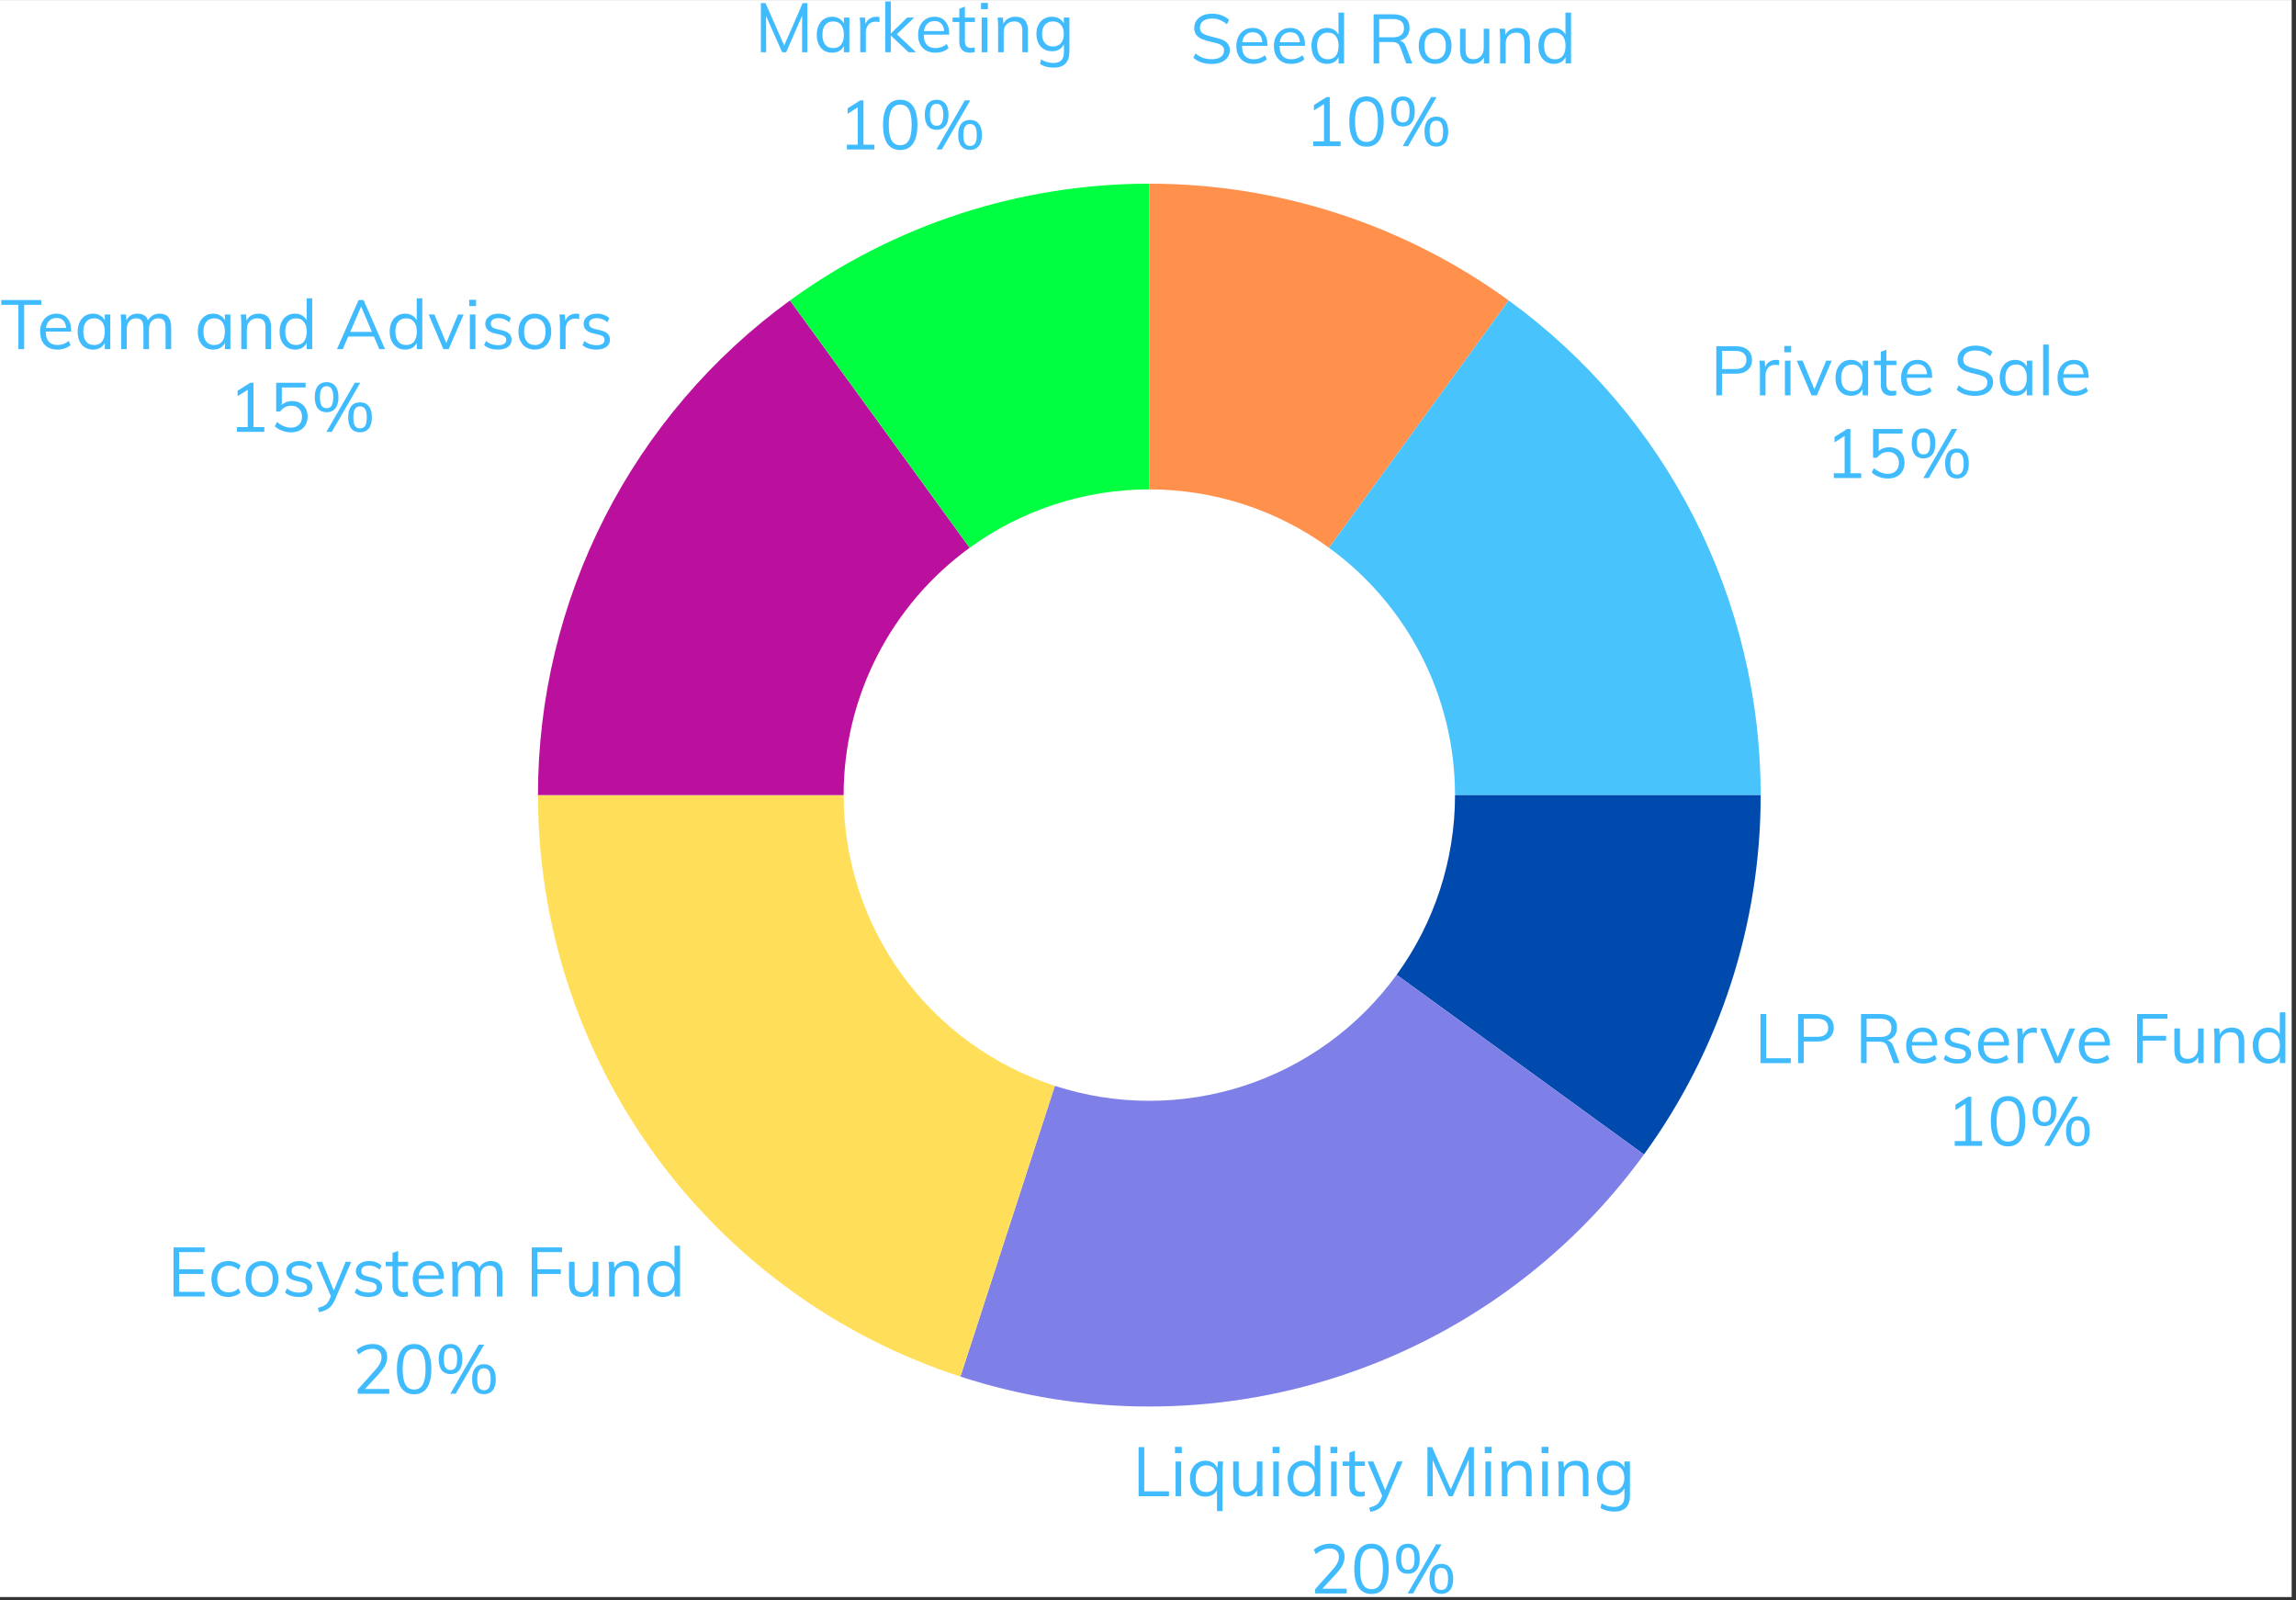 <svg xmlns="http://www.w3.org/2000/svg" xmlns:xlink="http://www.w3.org/1999/xlink" width="531" zoomAndPan="magnify" viewBox="0 0 398.25 277.5" height="370" preserveAspectRatio="xMidYMid meet" version="1.0"><rect x="0" y="0" width="398.25" height="277.5" fill="#333333" stroke="none"/><defs><g/><clipPath id="8c63e9844d"><path d="M 0 0.012 L 397.5 0.012 L 397.5 276.988 L 0 276.988 Z M 0 0.012 " clip-rule="nonzero"/></clipPath><clipPath id="ad9ee211f4"><path d="M 227 267 L 234 267 L 234 276.988 L 227 276.988 Z M 227 267 " clip-rule="nonzero"/></clipPath><clipPath id="e006af32c7"><path d="M 234 267 L 241 267 L 241 276.988 L 234 276.988 Z M 234 267 " clip-rule="nonzero"/></clipPath><clipPath id="6729aa8490"><path d="M 242 267 L 253 267 L 253 276.988 L 242 276.988 Z M 242 267 " clip-rule="nonzero"/></clipPath><clipPath id="e5065776b5"><path d="M 131 0.012 L 141 0.012 L 141 10 L 131 10 Z M 131 0.012 " clip-rule="nonzero"/></clipPath><clipPath id="c3f7486027"><path d="M 153 0.012 L 159 0.012 L 159 10 L 153 10 Z M 153 0.012 " clip-rule="nonzero"/></clipPath><clipPath id="899aecdac3"><path d="M 170 0.012 L 172 0.012 L 172 10 L 170 10 Z M 170 0.012 " clip-rule="nonzero"/></clipPath></defs><g clip-path="url(#8c63e9844d)"><path fill="#ffffff" d="M 0 0.012 L 397.5 0.012 L 397.5 276.988 L 0 276.988 Z M 0 0.012 " fill-opacity="1" fill-rule="nonzero"/></g><path fill="#ff914d" d="M 199.355 31.855 C 204.918 31.855 210.449 32.293 215.945 33.16 C 221.441 34.031 226.832 35.328 232.125 37.047 C 237.418 38.766 242.539 40.887 247.5 43.414 C 252.457 45.941 257.184 48.84 261.688 52.109 L 230.52 95.004 C 228.27 93.371 225.906 91.922 223.426 90.656 C 220.949 89.395 218.387 88.332 215.738 87.473 C 213.094 86.613 210.398 85.965 207.648 85.531 C 204.902 85.098 202.137 84.879 199.355 84.879 Z M 199.355 31.855 " fill-opacity="1" fill-rule="nonzero"/><path fill="#49c3fb" d="M 261.688 52.109 C 265.059 54.559 268.277 57.199 271.34 60.031 C 274.398 62.859 277.285 65.859 279.992 69.031 C 282.699 72.199 285.211 75.52 287.527 78.984 C 289.844 82.453 291.949 86.043 293.84 89.758 C 295.734 93.473 297.402 97.285 298.844 101.195 C 300.289 105.109 301.496 109.09 302.469 113.145 C 303.441 117.199 304.176 121.297 304.664 125.438 C 305.152 129.578 305.398 133.73 305.398 137.898 L 252.379 137.898 C 252.379 135.816 252.254 133.738 252.008 131.668 C 251.766 129.598 251.398 127.551 250.914 125.523 C 250.426 123.496 249.82 121.504 249.102 119.547 C 248.379 117.594 247.543 115.688 246.598 113.828 C 245.652 111.973 244.598 110.176 243.441 108.441 C 242.281 106.711 241.027 105.051 239.672 103.465 C 238.32 101.879 236.879 100.379 235.348 98.965 C 233.816 97.551 232.207 96.23 230.52 95.004 Z M 261.688 52.109 " fill-opacity="1" fill-rule="nonzero"/><path fill="#004aad" d="M 305.398 137.898 C 305.398 143.465 304.965 148.992 304.094 154.488 C 303.223 159.984 301.93 165.379 300.211 170.668 C 298.488 175.961 296.367 181.086 293.84 186.043 C 291.316 191 288.418 195.73 285.148 200.23 L 242.25 169.066 C 243.887 166.816 245.336 164.449 246.598 161.973 C 247.859 159.492 248.922 156.93 249.781 154.285 C 250.641 151.641 251.289 148.941 251.723 146.195 C 252.16 143.445 252.379 140.684 252.379 137.898 Z M 305.398 137.898 " fill-opacity="1" fill-rule="nonzero"/><path fill="#7e80e7" d="M 285.148 200.23 C 283.516 202.477 281.797 204.656 279.992 206.77 C 278.188 208.883 276.305 210.922 274.34 212.883 C 272.375 214.848 270.336 216.734 268.227 218.535 C 266.113 220.34 263.934 222.059 261.688 223.691 C 259.438 225.324 257.133 226.867 254.762 228.316 C 252.395 229.77 249.973 231.125 247.5 232.387 C 245.023 233.648 242.504 234.809 239.938 235.871 C 237.371 236.934 234.766 237.895 232.125 238.754 C 229.484 239.613 226.812 240.367 224.109 241.016 C 221.41 241.664 218.688 242.203 215.945 242.637 C 213.199 243.074 210.445 243.398 207.676 243.617 C 204.906 243.836 202.133 243.945 199.355 243.945 C 196.578 243.945 193.805 243.836 191.035 243.617 C 188.266 243.398 185.508 243.074 182.766 242.641 C 180.023 242.203 177.301 241.664 174.602 241.016 C 171.898 240.367 169.227 239.613 166.586 238.754 L 182.969 188.328 C 184.293 188.758 185.625 189.133 186.977 189.457 C 188.328 189.781 189.688 190.051 191.062 190.27 C 192.434 190.488 193.809 190.648 195.195 190.758 C 196.578 190.867 197.965 190.922 199.355 190.922 C 200.742 190.922 202.129 190.867 203.516 190.758 C 204.898 190.648 206.277 190.488 207.648 190.27 C 209.02 190.051 210.383 189.781 211.734 189.457 C 213.082 189.133 214.418 188.758 215.738 188.328 C 217.062 187.898 218.363 187.418 219.645 186.887 C 220.93 186.355 222.188 185.773 223.426 185.145 C 224.664 184.512 225.875 183.836 227.059 183.109 C 228.242 182.383 229.398 181.613 230.52 180.797 C 231.645 179.98 232.734 179.121 233.789 178.219 C 234.848 177.316 235.867 176.375 236.848 175.391 C 237.828 174.41 238.77 173.391 239.672 172.336 C 240.574 171.277 241.434 170.188 242.25 169.066 Z M 285.148 200.23 " fill-opacity="1" fill-rule="nonzero"/><path fill="#ffde59" d="M 166.586 238.754 C 163.945 237.895 161.34 236.934 158.773 235.871 C 156.207 234.809 153.688 233.648 151.211 232.387 C 148.738 231.125 146.316 229.77 143.945 228.316 C 141.578 226.867 139.27 225.324 137.023 223.691 C 134.777 222.059 132.598 220.34 130.484 218.535 C 128.371 216.734 126.336 214.848 124.371 212.883 C 122.406 210.922 120.523 208.883 118.719 206.77 C 116.914 204.656 115.195 202.477 113.562 200.23 C 111.93 197.984 110.391 195.676 108.938 193.309 C 107.488 190.941 106.129 188.52 104.867 186.043 C 103.609 183.566 102.445 181.047 101.383 178.48 C 100.32 175.914 99.359 173.312 98.5 170.668 C 97.645 168.027 96.891 165.355 96.242 162.656 C 95.594 159.953 95.051 157.234 94.617 154.488 C 94.184 151.746 93.855 148.988 93.637 146.219 C 93.422 143.453 93.312 140.68 93.312 137.898 L 146.332 137.898 C 146.332 139.289 146.387 140.676 146.496 142.059 C 146.605 143.445 146.77 144.824 146.984 146.195 C 147.203 147.566 147.473 148.926 147.797 150.277 C 148.121 151.629 148.5 152.965 148.93 154.285 C 149.355 155.605 149.836 156.906 150.367 158.191 C 150.902 159.473 151.48 160.734 152.113 161.973 C 152.742 163.211 153.422 164.422 154.145 165.605 C 154.871 166.789 155.645 167.941 156.461 169.066 C 157.277 170.188 158.137 171.277 159.035 172.336 C 159.938 173.391 160.879 174.41 161.863 175.391 C 162.844 176.375 163.863 177.316 164.922 178.219 C 165.977 179.121 167.066 179.98 168.191 180.797 C 169.312 181.613 170.469 182.383 171.652 183.109 C 172.836 183.836 174.047 184.512 175.285 185.145 C 176.52 185.773 177.781 186.355 179.062 186.887 C 180.348 187.418 181.648 187.898 182.969 188.328 Z M 166.586 238.754 " fill-opacity="1" fill-rule="nonzero"/><path fill="#bb109d" d="M 93.312 137.898 C 93.312 133.73 93.555 129.578 94.047 125.438 C 94.535 121.297 95.27 117.199 96.242 113.145 C 97.215 109.09 98.422 105.109 99.867 101.195 C 101.309 97.285 102.977 93.473 104.871 89.758 C 106.762 86.043 108.867 82.453 111.184 78.984 C 113.5 75.52 116.012 72.199 118.719 69.031 C 121.426 65.859 124.312 62.859 127.371 60.031 C 130.434 57.199 133.652 54.559 137.023 52.109 L 168.191 95.004 C 166.504 96.23 164.895 97.551 163.363 98.965 C 161.832 100.379 160.391 101.879 159.035 103.465 C 157.684 105.051 156.426 106.711 155.27 108.441 C 154.109 110.176 153.059 111.973 152.113 113.828 C 151.164 115.688 150.332 117.594 149.609 119.547 C 148.891 121.504 148.285 123.496 147.797 125.523 C 147.312 127.551 146.945 129.598 146.699 131.668 C 146.457 133.738 146.332 135.816 146.332 137.898 Z M 93.312 137.898 " fill-opacity="1" fill-rule="nonzero"/><path fill="#00ff40" d="M 137.023 52.109 C 141.523 48.84 146.254 45.941 151.211 43.414 C 156.168 40.891 161.289 38.766 166.582 37.047 C 171.871 35.328 177.266 34.035 182.758 33.164 C 188.254 32.293 193.781 31.855 199.344 31.855 L 199.352 84.879 C 196.566 84.879 193.805 85.098 191.059 85.531 C 188.309 85.969 185.613 86.613 182.969 87.473 C 180.324 88.332 177.762 89.395 175.281 90.656 C 172.805 91.922 170.441 93.371 168.191 95.004 Z M 137.023 52.109 " fill-opacity="1" fill-rule="nonzero"/><g fill="#40bcfe" fill-opacity="1"><g transform="translate(196.447, 259.498)"><g><path d="M 1.047 0 L 1.047 -8.516 L 2.031 -8.516 L 2.031 -0.844 L 6.312 -0.844 L 6.312 0 Z M 1.047 0 "/></g></g></g><g fill="#40bcfe" fill-opacity="1"><g transform="translate(202.973, 259.498)"><g><path d="M 0.938 0 L 0.938 -6.016 L 1.906 -6.016 L 1.906 0 Z M 0.828 -8.562 L 2.016 -8.562 L 2.016 -7.469 L 0.828 -7.469 Z M 0.828 -8.562 "/></g></g></g><g fill="#40bcfe" fill-opacity="1"><g transform="translate(205.823, 259.498)"><g><path d="M 6.328 -6.016 C 6.266 -5.516 6.234 -4.953 6.234 -4.328 L 6.234 2.578 L 5.266 2.578 L 5.266 -1.062 C 5.086 -0.695 4.82 -0.414 4.469 -0.219 C 4.125 -0.02 3.719 0.078 3.25 0.078 C 2.707 0.078 2.234 -0.047 1.828 -0.297 C 1.43 -0.555 1.125 -0.914 0.906 -1.375 C 0.688 -1.844 0.578 -2.391 0.578 -3.016 C 0.578 -3.641 0.688 -4.188 0.906 -4.656 C 1.133 -5.133 1.445 -5.504 1.844 -5.766 C 2.25 -6.023 2.719 -6.156 3.25 -6.156 C 3.727 -6.156 4.145 -6.047 4.5 -5.828 C 4.863 -5.609 5.133 -5.297 5.312 -4.891 L 5.438 -6.016 Z M 3.438 -0.719 C 4.031 -0.719 4.484 -0.914 4.797 -1.312 C 5.117 -1.719 5.281 -2.297 5.281 -3.047 C 5.281 -3.785 5.117 -4.352 4.797 -4.75 C 4.484 -5.145 4.031 -5.344 3.438 -5.344 C 2.844 -5.344 2.379 -5.141 2.047 -4.734 C 1.723 -4.328 1.562 -3.754 1.562 -3.016 C 1.562 -2.285 1.723 -1.719 2.047 -1.312 C 2.367 -0.914 2.832 -0.719 3.438 -0.719 Z M 3.438 -0.719 "/></g></g></g><g fill="#40bcfe" fill-opacity="1"><g transform="translate(213.007, 259.498)"><g><path d="M 5.969 -6.016 L 5.969 0 L 5.031 0 L 5.031 -1.047 C 4.832 -0.672 4.562 -0.391 4.219 -0.203 C 3.875 -0.016 3.488 0.078 3.062 0.078 C 2.352 0.078 1.812 -0.117 1.438 -0.516 C 1.07 -0.91 0.891 -1.5 0.891 -2.281 L 0.891 -6.016 L 1.859 -6.016 L 1.859 -2.312 C 1.859 -1.77 1.969 -1.367 2.188 -1.109 C 2.414 -0.859 2.758 -0.734 3.219 -0.734 C 3.75 -0.734 4.176 -0.906 4.5 -1.25 C 4.832 -1.594 5 -2.051 5 -2.625 L 5 -6.016 Z M 5.969 -6.016 "/></g></g></g><g fill="#40bcfe" fill-opacity="1"><g transform="translate(219.916, 259.498)"><g><path d="M 0.938 0 L 0.938 -6.016 L 1.906 -6.016 L 1.906 0 Z M 0.828 -8.562 L 2.016 -8.562 L 2.016 -7.469 L 0.828 -7.469 Z M 0.828 -8.562 "/></g></g></g><g fill="#40bcfe" fill-opacity="1"><g transform="translate(222.766, 259.498)"><g><path d="M 6.234 -8.812 L 6.234 0 L 5.281 0 L 5.281 -1.094 C 5.102 -0.719 4.836 -0.426 4.484 -0.219 C 4.129 -0.02 3.719 0.078 3.25 0.078 C 2.719 0.078 2.25 -0.051 1.844 -0.312 C 1.445 -0.57 1.133 -0.938 0.906 -1.406 C 0.688 -1.883 0.578 -2.438 0.578 -3.062 C 0.578 -3.688 0.688 -4.227 0.906 -4.688 C 1.125 -5.156 1.438 -5.516 1.844 -5.766 C 2.25 -6.023 2.719 -6.156 3.25 -6.156 C 3.719 -6.156 4.125 -6.051 4.469 -5.844 C 4.82 -5.645 5.086 -5.363 5.266 -5 L 5.266 -8.812 Z M 3.438 -0.719 C 4.031 -0.719 4.484 -0.914 4.797 -1.312 C 5.117 -1.719 5.281 -2.297 5.281 -3.047 C 5.281 -3.773 5.117 -4.336 4.797 -4.734 C 4.484 -5.141 4.031 -5.344 3.438 -5.344 C 2.844 -5.344 2.379 -5.145 2.047 -4.75 C 1.723 -4.352 1.562 -3.789 1.562 -3.062 C 1.562 -2.32 1.723 -1.742 2.047 -1.328 C 2.379 -0.922 2.844 -0.719 3.438 -0.719 Z M 3.438 -0.719 "/></g></g></g><g fill="#40bcfe" fill-opacity="1"><g transform="translate(229.95, 259.498)"><g><path d="M 0.938 0 L 0.938 -6.016 L 1.906 -6.016 L 1.906 0 Z M 0.828 -8.562 L 2.016 -8.562 L 2.016 -7.469 L 0.828 -7.469 Z M 0.828 -8.562 "/></g></g></g><g fill="#40bcfe" fill-opacity="1"><g transform="translate(232.8, 259.498)"><g><path d="M 2.219 -5.25 L 2.219 -1.969 C 2.219 -1.52 2.312 -1.203 2.5 -1.016 C 2.688 -0.836 2.945 -0.75 3.281 -0.75 C 3.5 -0.75 3.711 -0.785 3.922 -0.859 L 3.922 -0.031 C 3.68 0.039 3.406 0.078 3.094 0.078 C 2.508 0.078 2.055 -0.082 1.734 -0.406 C 1.41 -0.727 1.25 -1.203 1.25 -1.828 L 1.25 -5.25 L 0.078 -5.25 L 0.078 -6.016 L 1.25 -6.016 L 1.25 -7.562 L 2.219 -7.906 L 2.219 -6.016 L 3.953 -6.016 L 3.953 -5.25 Z M 2.219 -5.25 "/></g></g></g><g fill="#40bcfe" fill-opacity="1"><g transform="translate(237.062, 259.498)"><g><path d="M 6.219 -6.016 L 3.406 0.547 C 3.113 1.234 2.742 1.734 2.297 2.047 C 1.848 2.367 1.297 2.594 0.641 2.719 L 0.438 1.969 C 1.008 1.832 1.441 1.66 1.734 1.453 C 2.023 1.242 2.266 0.922 2.453 0.484 L 2.688 -0.062 L 0.141 -6.016 L 1.156 -6.016 L 3.203 -1.047 L 5.25 -6.016 Z M 6.219 -6.016 "/></g></g></g><g fill="#40bcfe" fill-opacity="1"><g transform="translate(243.421, 259.498)"><g/></g></g><g fill="#40bcfe" fill-opacity="1"><g transform="translate(246.546, 259.498)"><g><path d="M 8.297 -8.516 L 9.109 -8.516 L 9.109 0 L 8.203 0 L 8.203 -6.328 L 5.438 0 L 4.734 0 L 1.953 -6.281 L 1.969 0 L 1.047 0 L 1.047 -8.516 L 1.859 -8.516 L 5.094 -1.172 Z M 8.297 -8.516 "/></g></g></g><g fill="#40bcfe" fill-opacity="1"><g transform="translate(256.712, 259.498)"><g><path d="M 0.938 0 L 0.938 -6.016 L 1.906 -6.016 L 1.906 0 Z M 0.828 -8.562 L 2.016 -8.562 L 2.016 -7.469 L 0.828 -7.469 Z M 0.828 -8.562 "/></g></g></g><g fill="#40bcfe" fill-opacity="1"><g transform="translate(259.561, 259.498)"><g><path d="M 3.938 -6.156 C 5.383 -6.156 6.109 -5.363 6.109 -3.781 L 6.109 0 L 5.141 0 L 5.141 -3.734 C 5.141 -4.297 5.023 -4.703 4.797 -4.953 C 4.578 -5.211 4.227 -5.344 3.75 -5.344 C 3.188 -5.344 2.738 -5.172 2.406 -4.828 C 2.07 -4.492 1.906 -4.035 1.906 -3.453 L 1.906 0 L 0.938 0 L 0.938 -4.328 C 0.938 -4.953 0.906 -5.516 0.844 -6.016 L 1.766 -6.016 L 1.859 -4.938 C 2.035 -5.332 2.305 -5.633 2.672 -5.844 C 3.047 -6.051 3.469 -6.156 3.938 -6.156 Z M 3.938 -6.156 "/></g></g></g><g fill="#40bcfe" fill-opacity="1"><g transform="translate(266.566, 259.498)"><g><path d="M 0.938 0 L 0.938 -6.016 L 1.906 -6.016 L 1.906 0 Z M 0.828 -8.562 L 2.016 -8.562 L 2.016 -7.469 L 0.828 -7.469 Z M 0.828 -8.562 "/></g></g></g><g fill="#40bcfe" fill-opacity="1"><g transform="translate(269.416, 259.498)"><g><path d="M 3.938 -6.156 C 5.383 -6.156 6.109 -5.363 6.109 -3.781 L 6.109 0 L 5.141 0 L 5.141 -3.734 C 5.141 -4.297 5.023 -4.703 4.797 -4.953 C 4.578 -5.211 4.227 -5.344 3.75 -5.344 C 3.188 -5.344 2.738 -5.172 2.406 -4.828 C 2.07 -4.492 1.906 -4.035 1.906 -3.453 L 1.906 0 L 0.938 0 L 0.938 -4.328 C 0.938 -4.953 0.906 -5.516 0.844 -6.016 L 1.766 -6.016 L 1.859 -4.938 C 2.035 -5.332 2.305 -5.633 2.672 -5.844 C 3.047 -6.051 3.469 -6.156 3.938 -6.156 Z M 3.938 -6.156 "/></g></g></g><g fill="#40bcfe" fill-opacity="1"><g transform="translate(276.421, 259.498)"><g><path d="M 6.297 -6.016 L 6.297 -0.047 C 6.297 0.848 6.066 1.523 5.609 1.984 C 5.148 2.441 4.473 2.672 3.578 2.672 C 2.66 2.672 1.867 2.461 1.203 2.047 L 1.375 1.25 C 1.758 1.469 2.117 1.625 2.453 1.719 C 2.797 1.812 3.172 1.859 3.578 1.859 C 4.16 1.859 4.598 1.707 4.891 1.406 C 5.191 1.102 5.344 0.645 5.344 0.031 L 5.344 -1.391 C 5.156 -1.004 4.883 -0.703 4.531 -0.484 C 4.176 -0.273 3.754 -0.172 3.266 -0.172 C 2.742 -0.172 2.273 -0.297 1.859 -0.547 C 1.453 -0.797 1.133 -1.145 0.906 -1.594 C 0.688 -2.051 0.578 -2.578 0.578 -3.172 C 0.578 -3.766 0.688 -4.285 0.906 -4.734 C 1.133 -5.191 1.453 -5.539 1.859 -5.781 C 2.273 -6.031 2.742 -6.156 3.266 -6.156 C 3.742 -6.156 4.16 -6.051 4.516 -5.844 C 4.867 -5.645 5.141 -5.359 5.328 -4.984 L 5.328 -6.016 Z M 3.453 -1 C 4.035 -1 4.492 -1.191 4.828 -1.578 C 5.16 -1.961 5.328 -2.492 5.328 -3.172 C 5.328 -3.848 5.16 -4.379 4.828 -4.766 C 4.492 -5.148 4.035 -5.344 3.453 -5.344 C 2.867 -5.344 2.406 -5.148 2.062 -4.766 C 1.727 -4.379 1.562 -3.848 1.562 -3.172 C 1.562 -2.492 1.727 -1.961 2.062 -1.578 C 2.406 -1.191 2.867 -1 3.453 -1 Z M 3.453 -1 "/></g></g></g><g clip-path="url(#ad9ee211f4)"><g fill="#40bcfe" fill-opacity="1"><g transform="translate(227.115, 276.36)"><g><path d="M 6.469 -0.828 L 6.469 0 L 1 0 L 1 -0.734 L 3.969 -4.047 C 4.375 -4.492 4.664 -4.895 4.844 -5.25 C 5.031 -5.613 5.125 -5.973 5.125 -6.328 C 5.125 -6.797 4.988 -7.156 4.719 -7.406 C 4.445 -7.664 4.062 -7.797 3.562 -7.797 C 2.738 -7.797 1.93 -7.469 1.141 -6.812 L 0.766 -7.562 C 1.098 -7.883 1.52 -8.141 2.031 -8.328 C 2.539 -8.523 3.055 -8.625 3.578 -8.625 C 4.359 -8.625 4.973 -8.422 5.422 -8.016 C 5.879 -7.609 6.109 -7.062 6.109 -6.375 C 6.109 -5.895 6 -5.426 5.781 -4.969 C 5.562 -4.52 5.195 -4.016 4.688 -3.453 L 2.266 -0.828 Z M 6.469 -0.828 "/></g></g></g></g><g clip-path="url(#e006af32c7)"><g fill="#40bcfe" fill-opacity="1"><g transform="translate(234.299, 276.36)"><g><path d="M 3.594 0.094 C 2.613 0.094 1.867 -0.273 1.359 -1.016 C 0.859 -1.754 0.609 -2.836 0.609 -4.266 C 0.609 -5.691 0.859 -6.773 1.359 -7.516 C 1.867 -8.254 2.613 -8.625 3.594 -8.625 C 4.562 -8.625 5.301 -8.254 5.812 -7.516 C 6.32 -6.773 6.578 -5.691 6.578 -4.266 C 6.578 -2.836 6.32 -1.754 5.812 -1.016 C 5.301 -0.273 4.562 0.094 3.594 0.094 Z M 3.594 -0.734 C 4.27 -0.734 4.77 -1.02 5.094 -1.594 C 5.414 -2.164 5.578 -3.055 5.578 -4.266 C 5.578 -5.473 5.414 -6.359 5.094 -6.922 C 4.781 -7.492 4.281 -7.781 3.594 -7.781 C 2.914 -7.781 2.414 -7.492 2.094 -6.922 C 1.77 -6.359 1.609 -5.473 1.609 -4.266 C 1.609 -3.066 1.77 -2.176 2.094 -1.594 C 2.414 -1.02 2.914 -0.734 3.594 -0.734 Z M 3.594 -0.734 "/></g></g></g></g><g clip-path="url(#6729aa8490)"><g fill="#40bcfe" fill-opacity="1"><g transform="translate(241.483, 276.36)"><g><path d="M 2.719 -3.406 C 2.07 -3.406 1.566 -3.625 1.203 -4.062 C 0.848 -4.508 0.672 -5.16 0.672 -6.016 C 0.672 -6.867 0.848 -7.516 1.203 -7.953 C 1.566 -8.398 2.07 -8.625 2.719 -8.625 C 3.363 -8.625 3.867 -8.398 4.234 -7.953 C 4.598 -7.516 4.781 -6.867 4.781 -6.016 C 4.781 -5.16 4.598 -4.508 4.234 -4.062 C 3.867 -3.625 3.363 -3.406 2.719 -3.406 Z M 3.625 0 L 2.688 0 L 7.609 -8.516 L 8.562 -8.516 Z M 2.719 -4.109 C 3.113 -4.109 3.406 -4.258 3.594 -4.562 C 3.781 -4.875 3.875 -5.359 3.875 -6.016 C 3.875 -6.672 3.781 -7.148 3.594 -7.453 C 3.406 -7.766 3.113 -7.922 2.719 -7.922 C 2.32 -7.922 2.031 -7.766 1.844 -7.453 C 1.656 -7.148 1.562 -6.672 1.562 -6.016 C 1.562 -5.359 1.656 -4.875 1.844 -4.562 C 2.031 -4.258 2.32 -4.109 2.719 -4.109 Z M 8.516 0.078 C 7.867 0.078 7.363 -0.141 7 -0.578 C 6.645 -1.016 6.469 -1.664 6.469 -2.531 C 6.469 -3.383 6.645 -4.031 7 -4.469 C 7.363 -4.906 7.867 -5.125 8.516 -5.125 C 9.16 -5.125 9.664 -4.906 10.031 -4.469 C 10.395 -4.031 10.578 -3.383 10.578 -2.531 C 10.578 -1.664 10.395 -1.016 10.031 -0.578 C 9.664 -0.141 9.16 0.078 8.516 0.078 Z M 8.516 -0.609 C 8.922 -0.609 9.219 -0.758 9.406 -1.062 C 9.594 -1.363 9.688 -1.852 9.688 -2.531 C 9.688 -3.176 9.594 -3.648 9.406 -3.953 C 9.219 -4.266 8.922 -4.422 8.516 -4.422 C 8.117 -4.422 7.828 -4.266 7.641 -3.953 C 7.453 -3.648 7.359 -3.176 7.359 -2.531 C 7.359 -1.863 7.453 -1.375 7.641 -1.062 C 7.828 -0.758 8.117 -0.609 8.516 -0.609 Z M 8.516 -0.609 "/></g></g></g></g><g fill="#40bcfe" fill-opacity="1"><g transform="translate(29.056, 224.865)"><g><path d="M 1.047 0 L 1.047 -8.516 L 6.438 -8.516 L 6.438 -7.703 L 2.016 -7.703 L 2.016 -4.734 L 6.203 -4.734 L 6.203 -3.906 L 2.016 -3.906 L 2.016 -0.812 L 6.438 -0.812 L 6.438 0 Z M 1.047 0 "/></g></g></g><g fill="#40bcfe" fill-opacity="1"><g transform="translate(36.097, 224.865)"><g><path d="M 3.453 0.078 C 2.867 0.078 2.359 -0.047 1.922 -0.297 C 1.492 -0.555 1.16 -0.914 0.922 -1.375 C 0.691 -1.844 0.578 -2.391 0.578 -3.016 C 0.578 -3.641 0.695 -4.188 0.938 -4.656 C 1.176 -5.133 1.516 -5.504 1.953 -5.766 C 2.398 -6.023 2.914 -6.156 3.5 -6.156 C 3.914 -6.156 4.312 -6.086 4.688 -5.953 C 5.062 -5.816 5.375 -5.625 5.625 -5.375 L 5.297 -4.656 C 4.992 -4.895 4.703 -5.066 4.422 -5.172 C 4.141 -5.285 3.852 -5.344 3.562 -5.344 C 2.945 -5.344 2.461 -5.141 2.109 -4.734 C 1.754 -4.328 1.578 -3.754 1.578 -3.016 C 1.578 -2.285 1.75 -1.719 2.094 -1.312 C 2.445 -0.914 2.938 -0.719 3.562 -0.719 C 3.852 -0.719 4.141 -0.77 4.422 -0.875 C 4.703 -0.988 4.992 -1.164 5.297 -1.406 L 5.625 -0.688 C 5.375 -0.445 5.051 -0.258 4.656 -0.125 C 4.27 0.008 3.867 0.078 3.453 0.078 Z M 3.453 0.078 "/></g></g></g><g fill="#40bcfe" fill-opacity="1"><g transform="translate(42.024, 224.865)"><g><path d="M 3.422 0.078 C 2.859 0.078 2.359 -0.047 1.922 -0.297 C 1.492 -0.555 1.16 -0.922 0.922 -1.391 C 0.691 -1.859 0.578 -2.41 0.578 -3.047 C 0.578 -3.672 0.691 -4.219 0.922 -4.688 C 1.16 -5.156 1.492 -5.516 1.922 -5.766 C 2.359 -6.023 2.859 -6.156 3.422 -6.156 C 3.984 -6.156 4.477 -6.023 4.906 -5.766 C 5.344 -5.516 5.676 -5.156 5.906 -4.688 C 6.145 -4.219 6.266 -3.672 6.266 -3.047 C 6.266 -2.41 6.145 -1.859 5.906 -1.391 C 5.676 -0.922 5.344 -0.555 4.906 -0.297 C 4.477 -0.047 3.984 0.078 3.422 0.078 Z M 3.422 -0.719 C 4.023 -0.719 4.484 -0.914 4.797 -1.312 C 5.117 -1.707 5.281 -2.285 5.281 -3.047 C 5.281 -3.773 5.113 -4.336 4.781 -4.734 C 4.457 -5.141 4.004 -5.344 3.422 -5.344 C 2.828 -5.344 2.367 -5.141 2.047 -4.734 C 1.723 -4.336 1.562 -3.773 1.562 -3.047 C 1.562 -2.285 1.723 -1.707 2.047 -1.312 C 2.367 -0.914 2.828 -0.719 3.422 -0.719 Z M 3.422 -0.719 "/></g></g></g><g fill="#40bcfe" fill-opacity="1"><g transform="translate(48.873, 224.865)"><g><path d="M 2.969 0.078 C 1.957 0.078 1.156 -0.176 0.562 -0.688 L 0.891 -1.406 C 1.211 -1.156 1.539 -0.973 1.875 -0.859 C 2.207 -0.742 2.582 -0.688 3 -0.688 C 3.457 -0.688 3.801 -0.766 4.031 -0.922 C 4.27 -1.078 4.391 -1.305 4.391 -1.609 C 4.391 -1.848 4.305 -2.035 4.141 -2.172 C 3.984 -2.316 3.723 -2.43 3.359 -2.516 L 2.344 -2.75 C 1.844 -2.863 1.453 -3.062 1.172 -3.344 C 0.898 -3.633 0.766 -3.977 0.766 -4.375 C 0.766 -4.906 0.973 -5.332 1.391 -5.656 C 1.816 -5.988 2.379 -6.156 3.078 -6.156 C 3.492 -6.156 3.891 -6.086 4.266 -5.953 C 4.641 -5.816 4.957 -5.625 5.219 -5.375 L 4.891 -4.672 C 4.328 -5.141 3.723 -5.375 3.078 -5.375 C 2.641 -5.375 2.301 -5.289 2.062 -5.125 C 1.832 -4.969 1.719 -4.738 1.719 -4.438 C 1.719 -4.188 1.789 -3.988 1.938 -3.844 C 2.094 -3.707 2.332 -3.598 2.656 -3.516 L 3.672 -3.266 C 4.234 -3.141 4.648 -2.941 4.922 -2.672 C 5.191 -2.41 5.328 -2.062 5.328 -1.625 C 5.328 -1.102 5.113 -0.688 4.688 -0.375 C 4.27 -0.07 3.695 0.078 2.969 0.078 Z M 2.969 0.078 "/></g></g></g><g fill="#40bcfe" fill-opacity="1"><g transform="translate(54.704, 224.865)"><g><path d="M 6.219 -6.016 L 3.406 0.547 C 3.113 1.234 2.742 1.734 2.297 2.047 C 1.848 2.367 1.297 2.594 0.641 2.719 L 0.438 1.969 C 1.008 1.832 1.441 1.66 1.734 1.453 C 2.023 1.242 2.266 0.922 2.453 0.484 L 2.688 -0.062 L 0.141 -6.016 L 1.156 -6.016 L 3.203 -1.047 L 5.25 -6.016 Z M 6.219 -6.016 "/></g></g></g><g fill="#40bcfe" fill-opacity="1"><g transform="translate(60.955, 224.865)"><g><path d="M 2.969 0.078 C 1.957 0.078 1.156 -0.176 0.562 -0.688 L 0.891 -1.406 C 1.211 -1.156 1.539 -0.973 1.875 -0.859 C 2.207 -0.742 2.582 -0.688 3 -0.688 C 3.457 -0.688 3.801 -0.766 4.031 -0.922 C 4.27 -1.078 4.391 -1.305 4.391 -1.609 C 4.391 -1.848 4.305 -2.035 4.141 -2.172 C 3.984 -2.316 3.723 -2.43 3.359 -2.516 L 2.344 -2.75 C 1.844 -2.863 1.453 -3.062 1.172 -3.344 C 0.898 -3.633 0.766 -3.977 0.766 -4.375 C 0.766 -4.906 0.973 -5.332 1.391 -5.656 C 1.816 -5.988 2.379 -6.156 3.078 -6.156 C 3.492 -6.156 3.891 -6.086 4.266 -5.953 C 4.641 -5.816 4.957 -5.625 5.219 -5.375 L 4.891 -4.672 C 4.328 -5.141 3.723 -5.375 3.078 -5.375 C 2.641 -5.375 2.301 -5.289 2.062 -5.125 C 1.832 -4.969 1.719 -4.738 1.719 -4.438 C 1.719 -4.188 1.789 -3.988 1.938 -3.844 C 2.094 -3.707 2.332 -3.598 2.656 -3.516 L 3.672 -3.266 C 4.234 -3.141 4.648 -2.941 4.922 -2.672 C 5.191 -2.41 5.328 -2.062 5.328 -1.625 C 5.328 -1.102 5.113 -0.688 4.688 -0.375 C 4.27 -0.07 3.695 0.078 2.969 0.078 Z M 2.969 0.078 "/></g></g></g><g fill="#40bcfe" fill-opacity="1"><g transform="translate(66.834, 224.865)"><g><path d="M 2.219 -5.25 L 2.219 -1.969 C 2.219 -1.52 2.312 -1.203 2.5 -1.016 C 2.688 -0.836 2.945 -0.75 3.281 -0.75 C 3.5 -0.75 3.711 -0.785 3.922 -0.859 L 3.922 -0.031 C 3.68 0.039 3.406 0.078 3.094 0.078 C 2.508 0.078 2.055 -0.082 1.734 -0.406 C 1.41 -0.727 1.25 -1.203 1.25 -1.828 L 1.25 -5.25 L 0.078 -5.25 L 0.078 -6.016 L 1.25 -6.016 L 1.25 -7.562 L 2.219 -7.906 L 2.219 -6.016 L 3.953 -6.016 L 3.953 -5.25 Z M 2.219 -5.25 "/></g></g></g><g fill="#40bcfe" fill-opacity="1"><g transform="translate(71.025, 224.865)"><g><path d="M 5.969 -3.047 L 1.562 -3.047 C 1.562 -2.273 1.734 -1.691 2.078 -1.297 C 2.43 -0.91 2.941 -0.719 3.609 -0.719 C 4.305 -0.719 4.953 -0.953 5.547 -1.422 L 5.859 -0.719 C 5.598 -0.469 5.258 -0.27 4.844 -0.125 C 4.438 0.008 4.02 0.078 3.594 0.078 C 2.645 0.078 1.906 -0.195 1.375 -0.75 C 0.844 -1.301 0.578 -2.062 0.578 -3.031 C 0.578 -3.645 0.695 -4.188 0.938 -4.656 C 1.176 -5.133 1.508 -5.504 1.938 -5.766 C 2.363 -6.023 2.852 -6.156 3.406 -6.156 C 4.207 -6.156 4.832 -5.895 5.281 -5.375 C 5.738 -4.852 5.969 -4.133 5.969 -3.219 Z M 3.422 -5.406 C 2.922 -5.406 2.508 -5.254 2.188 -4.953 C 1.875 -4.648 1.676 -4.223 1.594 -3.672 L 5.094 -3.672 C 5.051 -4.242 4.883 -4.676 4.594 -4.969 C 4.312 -5.258 3.922 -5.406 3.422 -5.406 Z M 3.422 -5.406 "/></g></g></g><g fill="#40bcfe" fill-opacity="1"><g transform="translate(77.539, 224.865)"><g><path d="M 7.609 -6.156 C 8.941 -6.156 9.609 -5.363 9.609 -3.781 L 9.609 0 L 8.641 0 L 8.641 -3.734 C 8.641 -4.297 8.539 -4.703 8.344 -4.953 C 8.156 -5.211 7.836 -5.344 7.391 -5.344 C 6.879 -5.344 6.477 -5.172 6.188 -4.828 C 5.906 -4.492 5.766 -4.031 5.766 -3.438 L 5.766 0 L 4.797 0 L 4.797 -3.734 C 4.797 -4.297 4.695 -4.703 4.5 -4.953 C 4.301 -5.211 3.984 -5.344 3.547 -5.344 C 3.035 -5.344 2.633 -5.172 2.344 -4.828 C 2.051 -4.492 1.906 -4.031 1.906 -3.438 L 1.906 0 L 0.938 0 L 0.938 -4.328 C 0.938 -4.953 0.906 -5.516 0.844 -6.016 L 1.766 -6.016 L 1.859 -4.969 C 2.023 -5.352 2.27 -5.645 2.594 -5.844 C 2.926 -6.051 3.316 -6.156 3.766 -6.156 C 4.234 -6.156 4.617 -6.062 4.922 -5.875 C 5.234 -5.688 5.457 -5.391 5.594 -4.984 C 5.781 -5.348 6.051 -5.633 6.406 -5.844 C 6.758 -6.051 7.16 -6.156 7.609 -6.156 Z M 7.609 -6.156 "/></g></g></g><g fill="#40bcfe" fill-opacity="1"><g transform="translate(88.064, 224.865)"><g/></g></g><g fill="#40bcfe" fill-opacity="1"><g transform="translate(91.189, 224.865)"><g><path d="M 1.047 0 L 1.047 -8.516 L 6.312 -8.516 L 6.312 -7.703 L 2.016 -7.703 L 2.016 -4.734 L 6.078 -4.734 L 6.078 -3.906 L 2.016 -3.906 L 2.016 0 Z M 1.047 0 "/></g></g></g><g fill="#40bcfe" fill-opacity="1"><g transform="translate(97.81, 224.865)"><g><path d="M 5.969 -6.016 L 5.969 0 L 5.031 0 L 5.031 -1.047 C 4.832 -0.672 4.562 -0.391 4.219 -0.203 C 3.875 -0.016 3.488 0.078 3.062 0.078 C 2.352 0.078 1.812 -0.117 1.438 -0.516 C 1.07 -0.91 0.891 -1.5 0.891 -2.281 L 0.891 -6.016 L 1.859 -6.016 L 1.859 -2.312 C 1.859 -1.77 1.969 -1.367 2.188 -1.109 C 2.414 -0.859 2.758 -0.734 3.219 -0.734 C 3.75 -0.734 4.176 -0.906 4.5 -1.25 C 4.832 -1.594 5 -2.051 5 -2.625 L 5 -6.016 Z M 5.969 -6.016 "/></g></g></g><g fill="#40bcfe" fill-opacity="1"><g transform="translate(104.719, 224.865)"><g><path d="M 3.938 -6.156 C 5.383 -6.156 6.109 -5.363 6.109 -3.781 L 6.109 0 L 5.141 0 L 5.141 -3.734 C 5.141 -4.297 5.023 -4.703 4.797 -4.953 C 4.578 -5.211 4.227 -5.344 3.75 -5.344 C 3.188 -5.344 2.738 -5.172 2.406 -4.828 C 2.07 -4.492 1.906 -4.035 1.906 -3.453 L 1.906 0 L 0.938 0 L 0.938 -4.328 C 0.938 -4.953 0.906 -5.516 0.844 -6.016 L 1.766 -6.016 L 1.859 -4.938 C 2.035 -5.332 2.305 -5.633 2.672 -5.844 C 3.047 -6.051 3.469 -6.156 3.938 -6.156 Z M 3.938 -6.156 "/></g></g></g><g fill="#40bcfe" fill-opacity="1"><g transform="translate(111.724, 224.865)"><g><path d="M 6.234 -8.812 L 6.234 0 L 5.281 0 L 5.281 -1.094 C 5.102 -0.719 4.836 -0.426 4.484 -0.219 C 4.129 -0.02 3.719 0.078 3.25 0.078 C 2.719 0.078 2.25 -0.051 1.844 -0.312 C 1.445 -0.57 1.133 -0.938 0.906 -1.406 C 0.688 -1.883 0.578 -2.438 0.578 -3.062 C 0.578 -3.688 0.688 -4.227 0.906 -4.688 C 1.125 -5.156 1.438 -5.516 1.844 -5.766 C 2.25 -6.023 2.719 -6.156 3.25 -6.156 C 3.719 -6.156 4.125 -6.051 4.469 -5.844 C 4.82 -5.645 5.086 -5.363 5.266 -5 L 5.266 -8.812 Z M 3.438 -0.719 C 4.031 -0.719 4.484 -0.914 4.797 -1.312 C 5.117 -1.719 5.281 -2.297 5.281 -3.047 C 5.281 -3.773 5.117 -4.336 4.797 -4.734 C 4.484 -5.141 4.031 -5.344 3.438 -5.344 C 2.844 -5.344 2.379 -5.145 2.047 -4.75 C 1.723 -4.352 1.562 -3.789 1.562 -3.062 C 1.562 -2.32 1.723 -1.742 2.047 -1.328 C 2.379 -0.922 2.844 -0.719 3.438 -0.719 Z M 3.438 -0.719 "/></g></g></g><g fill="#40bcfe" fill-opacity="1"><g transform="translate(61.052, 241.728)"><g><path d="M 6.469 -0.828 L 6.469 0 L 1 0 L 1 -0.734 L 3.969 -4.047 C 4.375 -4.492 4.664 -4.895 4.844 -5.25 C 5.031 -5.613 5.125 -5.973 5.125 -6.328 C 5.125 -6.797 4.988 -7.156 4.719 -7.406 C 4.445 -7.664 4.062 -7.797 3.562 -7.797 C 2.738 -7.797 1.93 -7.469 1.141 -6.812 L 0.766 -7.562 C 1.098 -7.883 1.52 -8.141 2.031 -8.328 C 2.539 -8.523 3.055 -8.625 3.578 -8.625 C 4.359 -8.625 4.973 -8.422 5.422 -8.016 C 5.879 -7.609 6.109 -7.062 6.109 -6.375 C 6.109 -5.895 6 -5.426 5.781 -4.969 C 5.562 -4.52 5.195 -4.016 4.688 -3.453 L 2.266 -0.828 Z M 6.469 -0.828 "/></g></g></g><g fill="#40bcfe" fill-opacity="1"><g transform="translate(68.237, 241.728)"><g><path d="M 3.594 0.094 C 2.613 0.094 1.867 -0.273 1.359 -1.016 C 0.859 -1.754 0.609 -2.836 0.609 -4.266 C 0.609 -5.691 0.859 -6.773 1.359 -7.516 C 1.867 -8.254 2.613 -8.625 3.594 -8.625 C 4.562 -8.625 5.301 -8.254 5.812 -7.516 C 6.32 -6.773 6.578 -5.691 6.578 -4.266 C 6.578 -2.836 6.32 -1.754 5.812 -1.016 C 5.301 -0.273 4.562 0.094 3.594 0.094 Z M 3.594 -0.734 C 4.27 -0.734 4.77 -1.02 5.094 -1.594 C 5.414 -2.164 5.578 -3.055 5.578 -4.266 C 5.578 -5.473 5.414 -6.359 5.094 -6.922 C 4.781 -7.492 4.281 -7.781 3.594 -7.781 C 2.914 -7.781 2.414 -7.492 2.094 -6.922 C 1.77 -6.359 1.609 -5.473 1.609 -4.266 C 1.609 -3.066 1.77 -2.176 2.094 -1.594 C 2.414 -1.02 2.914 -0.734 3.594 -0.734 Z M 3.594 -0.734 "/></g></g></g><g fill="#40bcfe" fill-opacity="1"><g transform="translate(75.421, 241.728)"><g><path d="M 2.719 -3.406 C 2.07 -3.406 1.566 -3.625 1.203 -4.062 C 0.848 -4.508 0.672 -5.16 0.672 -6.016 C 0.672 -6.867 0.848 -7.516 1.203 -7.953 C 1.566 -8.398 2.07 -8.625 2.719 -8.625 C 3.363 -8.625 3.867 -8.398 4.234 -7.953 C 4.598 -7.516 4.781 -6.867 4.781 -6.016 C 4.781 -5.16 4.598 -4.508 4.234 -4.062 C 3.867 -3.625 3.363 -3.406 2.719 -3.406 Z M 3.625 0 L 2.688 0 L 7.609 -8.516 L 8.562 -8.516 Z M 2.719 -4.109 C 3.113 -4.109 3.406 -4.258 3.594 -4.562 C 3.781 -4.875 3.875 -5.359 3.875 -6.016 C 3.875 -6.672 3.781 -7.148 3.594 -7.453 C 3.406 -7.766 3.113 -7.922 2.719 -7.922 C 2.32 -7.922 2.031 -7.766 1.844 -7.453 C 1.656 -7.148 1.562 -6.672 1.562 -6.016 C 1.562 -5.359 1.656 -4.875 1.844 -4.562 C 2.031 -4.258 2.32 -4.109 2.719 -4.109 Z M 8.516 0.078 C 7.867 0.078 7.363 -0.141 7 -0.578 C 6.645 -1.016 6.469 -1.664 6.469 -2.531 C 6.469 -3.383 6.645 -4.031 7 -4.469 C 7.363 -4.906 7.867 -5.125 8.516 -5.125 C 9.16 -5.125 9.664 -4.906 10.031 -4.469 C 10.395 -4.031 10.578 -3.383 10.578 -2.531 C 10.578 -1.664 10.395 -1.016 10.031 -0.578 C 9.664 -0.141 9.16 0.078 8.516 0.078 Z M 8.516 -0.609 C 8.922 -0.609 9.219 -0.758 9.406 -1.062 C 9.594 -1.363 9.688 -1.852 9.688 -2.531 C 9.688 -3.176 9.594 -3.648 9.406 -3.953 C 9.219 -4.266 8.922 -4.422 8.516 -4.422 C 8.117 -4.422 7.828 -4.266 7.641 -3.953 C 7.453 -3.648 7.359 -3.176 7.359 -2.531 C 7.359 -1.863 7.453 -1.375 7.641 -1.062 C 7.828 -0.758 8.117 -0.609 8.516 -0.609 Z M 8.516 -0.609 "/></g></g></g><g fill="#40bcfe" fill-opacity="1"><g transform="translate(296.651, 68.568)"><g><path d="M 1.047 -8.516 L 4.453 -8.516 C 5.328 -8.516 6.008 -8.301 6.5 -7.875 C 6.988 -7.457 7.234 -6.879 7.234 -6.141 C 7.234 -5.398 6.984 -4.816 6.484 -4.391 C 5.992 -3.961 5.316 -3.75 4.453 -3.75 L 2.031 -3.75 L 2.031 0 L 1.047 0 Z M 4.375 -4.562 C 5 -4.562 5.469 -4.695 5.781 -4.969 C 6.102 -5.238 6.266 -5.629 6.266 -6.141 C 6.266 -6.648 6.102 -7.035 5.781 -7.297 C 5.469 -7.566 5 -7.703 4.375 -7.703 L 2.031 -7.703 L 2.031 -4.562 Z M 4.375 -4.562 "/></g></g></g><g fill="#40bcfe" fill-opacity="1"><g transform="translate(304.327, 68.568)"><g><path d="M 3.734 -6.156 C 3.93 -6.156 4.113 -6.133 4.281 -6.094 L 4.266 -5.203 C 4.078 -5.266 3.863 -5.297 3.625 -5.297 C 3.039 -5.297 2.609 -5.113 2.328 -4.75 C 2.047 -4.395 1.906 -3.957 1.906 -3.438 L 1.906 0 L 0.938 0 L 0.938 -4.328 C 0.938 -4.953 0.906 -5.516 0.844 -6.016 L 1.766 -6.016 L 1.859 -4.906 C 2.004 -5.312 2.242 -5.617 2.578 -5.828 C 2.922 -6.047 3.305 -6.156 3.734 -6.156 Z M 3.734 -6.156 "/></g></g></g><g fill="#40bcfe" fill-opacity="1"><g transform="translate(308.661, 68.568)"><g><path d="M 0.938 0 L 0.938 -6.016 L 1.906 -6.016 L 1.906 0 Z M 0.828 -8.562 L 2.016 -8.562 L 2.016 -7.469 L 0.828 -7.469 Z M 0.828 -8.562 "/></g></g></g><g fill="#40bcfe" fill-opacity="1"><g transform="translate(311.511, 68.568)"><g><path d="M 5.25 -6.016 L 6.219 -6.016 L 3.625 0 L 2.703 0 L 0.141 -6.016 L 1.156 -6.016 L 3.203 -1.047 Z M 5.25 -6.016 "/></g></g></g><g fill="#40bcfe" fill-opacity="1"><g transform="translate(317.797, 68.568)"><g><path d="M 6.234 -6.016 L 6.234 0 L 5.281 0 L 5.281 -1.094 C 5.102 -0.719 4.836 -0.426 4.484 -0.219 C 4.129 -0.02 3.719 0.078 3.25 0.078 C 2.707 0.078 2.234 -0.047 1.828 -0.297 C 1.43 -0.555 1.125 -0.914 0.906 -1.375 C 0.688 -1.844 0.578 -2.391 0.578 -3.016 C 0.578 -3.641 0.688 -4.188 0.906 -4.656 C 1.133 -5.133 1.445 -5.504 1.844 -5.766 C 2.25 -6.023 2.719 -6.156 3.25 -6.156 C 3.719 -6.156 4.125 -6.051 4.469 -5.844 C 4.82 -5.645 5.094 -5.359 5.281 -4.984 L 5.281 -6.016 Z M 3.438 -0.719 C 4.031 -0.719 4.484 -0.914 4.797 -1.312 C 5.117 -1.719 5.281 -2.297 5.281 -3.047 C 5.281 -3.785 5.117 -4.352 4.797 -4.75 C 4.484 -5.145 4.031 -5.344 3.438 -5.344 C 2.844 -5.344 2.379 -5.141 2.047 -4.734 C 1.723 -4.328 1.562 -3.754 1.562 -3.016 C 1.562 -2.285 1.723 -1.719 2.047 -1.312 C 2.367 -0.914 2.832 -0.719 3.438 -0.719 Z M 3.438 -0.719 "/></g></g></g><g fill="#40bcfe" fill-opacity="1"><g transform="translate(324.981, 68.568)"><g><path d="M 2.219 -5.25 L 2.219 -1.969 C 2.219 -1.52 2.312 -1.203 2.5 -1.016 C 2.688 -0.836 2.945 -0.75 3.281 -0.75 C 3.5 -0.75 3.711 -0.785 3.922 -0.859 L 3.922 -0.031 C 3.68 0.039 3.406 0.078 3.094 0.078 C 2.508 0.078 2.055 -0.082 1.734 -0.406 C 1.41 -0.727 1.25 -1.203 1.25 -1.828 L 1.25 -5.25 L 0.078 -5.25 L 0.078 -6.016 L 1.25 -6.016 L 1.25 -7.562 L 2.219 -7.906 L 2.219 -6.016 L 3.953 -6.016 L 3.953 -5.25 Z M 2.219 -5.25 "/></g></g></g><g fill="#40bcfe" fill-opacity="1"><g transform="translate(329.172, 68.568)"><g><path d="M 5.969 -3.047 L 1.562 -3.047 C 1.562 -2.273 1.734 -1.691 2.078 -1.297 C 2.43 -0.91 2.941 -0.719 3.609 -0.719 C 4.305 -0.719 4.953 -0.953 5.547 -1.422 L 5.859 -0.719 C 5.598 -0.469 5.258 -0.27 4.844 -0.125 C 4.438 0.008 4.02 0.078 3.594 0.078 C 2.645 0.078 1.906 -0.195 1.375 -0.75 C 0.844 -1.301 0.578 -2.062 0.578 -3.031 C 0.578 -3.645 0.695 -4.188 0.938 -4.656 C 1.176 -5.133 1.508 -5.504 1.938 -5.766 C 2.363 -6.023 2.852 -6.156 3.406 -6.156 C 4.207 -6.156 4.832 -5.895 5.281 -5.375 C 5.738 -4.852 5.969 -4.133 5.969 -3.219 Z M 3.422 -5.406 C 2.922 -5.406 2.508 -5.254 2.188 -4.953 C 1.875 -4.648 1.676 -4.223 1.594 -3.672 L 5.094 -3.672 C 5.051 -4.242 4.883 -4.676 4.594 -4.969 C 4.312 -5.258 3.922 -5.406 3.422 -5.406 Z M 3.422 -5.406 "/></g></g></g><g fill="#40bcfe" fill-opacity="1"><g transform="translate(335.686, 68.568)"><g/></g></g><g fill="#40bcfe" fill-opacity="1"><g transform="translate(338.811, 68.568)"><g><path d="M 3.766 0.094 C 2.43 0.094 1.367 -0.266 0.578 -0.984 L 0.953 -1.734 C 1.367 -1.379 1.797 -1.125 2.234 -0.969 C 2.672 -0.812 3.18 -0.734 3.766 -0.734 C 4.453 -0.734 4.977 -0.867 5.344 -1.141 C 5.719 -1.41 5.906 -1.789 5.906 -2.281 C 5.906 -2.562 5.816 -2.789 5.641 -2.969 C 5.461 -3.156 5.227 -3.301 4.938 -3.406 C 4.645 -3.508 4.254 -3.613 3.766 -3.719 C 3.109 -3.863 2.566 -4.02 2.141 -4.188 C 1.723 -4.352 1.383 -4.594 1.125 -4.906 C 0.863 -5.227 0.734 -5.645 0.734 -6.156 C 0.734 -6.633 0.859 -7.062 1.109 -7.438 C 1.367 -7.812 1.727 -8.102 2.188 -8.312 C 2.656 -8.52 3.203 -8.625 3.828 -8.625 C 4.422 -8.625 4.973 -8.531 5.484 -8.344 C 5.992 -8.156 6.426 -7.891 6.781 -7.547 L 6.391 -6.781 C 5.992 -7.125 5.586 -7.375 5.172 -7.531 C 4.766 -7.695 4.316 -7.781 3.828 -7.781 C 3.172 -7.781 2.656 -7.641 2.281 -7.359 C 1.906 -7.078 1.719 -6.688 1.719 -6.188 C 1.719 -5.758 1.879 -5.438 2.203 -5.219 C 2.523 -5 3.023 -4.812 3.703 -4.656 C 4.441 -4.477 5.02 -4.316 5.438 -4.172 C 5.852 -4.023 6.203 -3.801 6.484 -3.5 C 6.766 -3.195 6.906 -2.801 6.906 -2.312 C 6.906 -1.832 6.773 -1.41 6.516 -1.047 C 6.266 -0.68 5.898 -0.398 5.422 -0.203 C 4.953 -0.004 4.398 0.094 3.766 0.094 Z M 3.766 0.094 "/></g></g></g><g fill="#40bcfe" fill-opacity="1"><g transform="translate(346.271, 68.568)"><g><path d="M 6.234 -6.016 L 6.234 0 L 5.281 0 L 5.281 -1.094 C 5.102 -0.719 4.836 -0.426 4.484 -0.219 C 4.129 -0.02 3.719 0.078 3.25 0.078 C 2.707 0.078 2.234 -0.047 1.828 -0.297 C 1.43 -0.555 1.125 -0.914 0.906 -1.375 C 0.688 -1.844 0.578 -2.391 0.578 -3.016 C 0.578 -3.641 0.688 -4.188 0.906 -4.656 C 1.133 -5.133 1.445 -5.504 1.844 -5.766 C 2.25 -6.023 2.719 -6.156 3.25 -6.156 C 3.719 -6.156 4.125 -6.051 4.469 -5.844 C 4.82 -5.645 5.094 -5.359 5.281 -4.984 L 5.281 -6.016 Z M 3.438 -0.719 C 4.031 -0.719 4.484 -0.914 4.797 -1.312 C 5.117 -1.719 5.281 -2.297 5.281 -3.047 C 5.281 -3.785 5.117 -4.352 4.797 -4.75 C 4.484 -5.145 4.031 -5.344 3.438 -5.344 C 2.844 -5.344 2.379 -5.141 2.047 -4.734 C 1.723 -4.328 1.562 -3.754 1.562 -3.016 C 1.562 -2.285 1.723 -1.719 2.047 -1.312 C 2.367 -0.914 2.832 -0.719 3.438 -0.719 Z M 3.438 -0.719 "/></g></g></g><g fill="#40bcfe" fill-opacity="1"><g transform="translate(353.455, 68.568)"><g><path d="M 0.938 0 L 0.938 -8.812 L 1.906 -8.812 L 1.906 0 Z M 0.938 0 "/></g></g></g><g fill="#40bcfe" fill-opacity="1"><g transform="translate(356.305, 68.568)"><g><path d="M 5.969 -3.047 L 1.562 -3.047 C 1.562 -2.273 1.734 -1.691 2.078 -1.297 C 2.43 -0.91 2.941 -0.719 3.609 -0.719 C 4.305 -0.719 4.953 -0.953 5.547 -1.422 L 5.859 -0.719 C 5.598 -0.469 5.258 -0.27 4.844 -0.125 C 4.438 0.008 4.02 0.078 3.594 0.078 C 2.645 0.078 1.906 -0.195 1.375 -0.75 C 0.844 -1.301 0.578 -2.062 0.578 -3.031 C 0.578 -3.645 0.695 -4.188 0.938 -4.656 C 1.176 -5.133 1.508 -5.504 1.938 -5.766 C 2.363 -6.023 2.852 -6.156 3.406 -6.156 C 4.207 -6.156 4.832 -5.895 5.281 -5.375 C 5.738 -4.852 5.969 -4.133 5.969 -3.219 Z M 3.422 -5.406 C 2.922 -5.406 2.508 -5.254 2.188 -4.953 C 1.875 -4.648 1.676 -4.223 1.594 -3.672 L 5.094 -3.672 C 5.051 -4.242 4.883 -4.676 4.594 -4.969 C 4.312 -5.258 3.922 -5.406 3.422 -5.406 Z M 3.422 -5.406 "/></g></g></g><g fill="#40bcfe" fill-opacity="1"><g transform="translate(316.551, 82.915)"><g><path d="M 4.406 -0.828 L 6.281 -0.828 L 6.281 0 L 1.531 0 L 1.531 -0.828 L 3.406 -0.828 L 3.406 -7.297 L 1.656 -6.188 L 1.656 -7.141 L 3.844 -8.516 L 4.406 -8.516 Z M 4.406 -0.828 "/></g></g></g><g fill="#40bcfe" fill-opacity="1"><g transform="translate(323.736, 82.915)"><g><path d="M 3.953 -5.344 C 4.484 -5.344 4.945 -5.227 5.344 -5 C 5.75 -4.781 6.062 -4.469 6.281 -4.062 C 6.5 -3.656 6.609 -3.18 6.609 -2.641 C 6.609 -2.109 6.488 -1.633 6.25 -1.219 C 6.02 -0.801 5.688 -0.477 5.25 -0.25 C 4.812 -0.031 4.301 0.078 3.719 0.078 C 3.195 0.078 2.688 -0.016 2.188 -0.203 C 1.688 -0.391 1.266 -0.645 0.922 -0.969 L 1.297 -1.719 C 2.086 -1.062 2.895 -0.734 3.719 -0.734 C 4.32 -0.734 4.789 -0.906 5.125 -1.25 C 5.469 -1.594 5.641 -2.055 5.641 -2.641 C 5.641 -3.203 5.469 -3.656 5.125 -4 C 4.789 -4.352 4.348 -4.531 3.797 -4.531 C 2.984 -4.531 2.332 -4.195 1.844 -3.531 L 1.156 -3.531 L 1.156 -8.516 L 6.266 -8.516 L 6.266 -7.703 L 2.141 -7.703 L 2.141 -4.672 C 2.609 -5.117 3.211 -5.344 3.953 -5.344 Z M 3.953 -5.344 "/></g></g></g><g fill="#40bcfe" fill-opacity="1"><g transform="translate(330.92, 82.915)"><g><path d="M 2.719 -3.406 C 2.07 -3.406 1.566 -3.625 1.203 -4.062 C 0.848 -4.508 0.672 -5.16 0.672 -6.016 C 0.672 -6.867 0.848 -7.516 1.203 -7.953 C 1.566 -8.398 2.07 -8.625 2.719 -8.625 C 3.363 -8.625 3.867 -8.398 4.234 -7.953 C 4.598 -7.516 4.781 -6.867 4.781 -6.016 C 4.781 -5.16 4.598 -4.508 4.234 -4.062 C 3.867 -3.625 3.363 -3.406 2.719 -3.406 Z M 3.625 0 L 2.688 0 L 7.609 -8.516 L 8.562 -8.516 Z M 2.719 -4.109 C 3.113 -4.109 3.406 -4.258 3.594 -4.562 C 3.781 -4.875 3.875 -5.359 3.875 -6.016 C 3.875 -6.672 3.781 -7.148 3.594 -7.453 C 3.406 -7.766 3.113 -7.922 2.719 -7.922 C 2.32 -7.922 2.031 -7.766 1.844 -7.453 C 1.656 -7.148 1.562 -6.672 1.562 -6.016 C 1.562 -5.359 1.656 -4.875 1.844 -4.562 C 2.031 -4.258 2.32 -4.109 2.719 -4.109 Z M 8.516 0.078 C 7.867 0.078 7.363 -0.141 7 -0.578 C 6.645 -1.016 6.469 -1.664 6.469 -2.531 C 6.469 -3.383 6.645 -4.031 7 -4.469 C 7.363 -4.906 7.867 -5.125 8.516 -5.125 C 9.16 -5.125 9.664 -4.906 10.031 -4.469 C 10.395 -4.031 10.578 -3.383 10.578 -2.531 C 10.578 -1.664 10.395 -1.016 10.031 -0.578 C 9.664 -0.141 9.16 0.078 8.516 0.078 Z M 8.516 -0.609 C 8.922 -0.609 9.219 -0.758 9.406 -1.062 C 9.594 -1.363 9.688 -1.852 9.688 -2.531 C 9.688 -3.176 9.594 -3.648 9.406 -3.953 C 9.219 -4.266 8.922 -4.422 8.516 -4.422 C 8.117 -4.422 7.828 -4.266 7.641 -3.953 C 7.453 -3.648 7.359 -3.176 7.359 -2.531 C 7.359 -1.863 7.453 -1.375 7.641 -1.062 C 7.828 -0.758 8.117 -0.609 8.516 -0.609 Z M 8.516 -0.609 "/></g></g></g><g fill="#40bcfe" fill-opacity="1"><g transform="translate(0.082, 60.555)"><g><path d="M 3.109 0 L 3.109 -7.688 L 0.141 -7.688 L 0.141 -8.516 L 7.078 -8.516 L 7.078 -7.688 L 4.109 -7.688 L 4.109 0 Z M 3.109 0 "/></g></g></g><g fill="#40bcfe" fill-opacity="1"><g transform="translate(6.381, 60.555)"><g><path d="M 5.969 -3.047 L 1.562 -3.047 C 1.562 -2.273 1.734 -1.691 2.078 -1.297 C 2.43 -0.91 2.941 -0.719 3.609 -0.719 C 4.305 -0.719 4.953 -0.953 5.547 -1.422 L 5.859 -0.719 C 5.598 -0.469 5.258 -0.27 4.844 -0.125 C 4.438 0.008 4.02 0.078 3.594 0.078 C 2.645 0.078 1.906 -0.195 1.375 -0.75 C 0.844 -1.301 0.578 -2.062 0.578 -3.031 C 0.578 -3.645 0.695 -4.188 0.938 -4.656 C 1.176 -5.133 1.508 -5.504 1.938 -5.766 C 2.363 -6.023 2.852 -6.156 3.406 -6.156 C 4.207 -6.156 4.832 -5.895 5.281 -5.375 C 5.738 -4.852 5.969 -4.133 5.969 -3.219 Z M 3.422 -5.406 C 2.922 -5.406 2.508 -5.254 2.188 -4.953 C 1.875 -4.648 1.676 -4.223 1.594 -3.672 L 5.094 -3.672 C 5.051 -4.242 4.883 -4.676 4.594 -4.969 C 4.312 -5.258 3.922 -5.406 3.422 -5.406 Z M 3.422 -5.406 "/></g></g></g><g fill="#40bcfe" fill-opacity="1"><g transform="translate(12.894, 60.555)"><g><path d="M 6.234 -6.016 L 6.234 0 L 5.281 0 L 5.281 -1.094 C 5.102 -0.719 4.836 -0.426 4.484 -0.219 C 4.129 -0.02 3.719 0.078 3.25 0.078 C 2.707 0.078 2.234 -0.047 1.828 -0.297 C 1.43 -0.555 1.125 -0.914 0.906 -1.375 C 0.688 -1.844 0.578 -2.391 0.578 -3.016 C 0.578 -3.641 0.688 -4.188 0.906 -4.656 C 1.133 -5.133 1.445 -5.504 1.844 -5.766 C 2.25 -6.023 2.719 -6.156 3.25 -6.156 C 3.719 -6.156 4.125 -6.051 4.469 -5.844 C 4.82 -5.645 5.094 -5.359 5.281 -4.984 L 5.281 -6.016 Z M 3.438 -0.719 C 4.031 -0.719 4.484 -0.914 4.797 -1.312 C 5.117 -1.719 5.281 -2.297 5.281 -3.047 C 5.281 -3.785 5.117 -4.352 4.797 -4.75 C 4.484 -5.145 4.031 -5.344 3.438 -5.344 C 2.844 -5.344 2.379 -5.141 2.047 -4.734 C 1.723 -4.328 1.562 -3.754 1.562 -3.016 C 1.562 -2.285 1.723 -1.719 2.047 -1.312 C 2.367 -0.914 2.832 -0.719 3.438 -0.719 Z M 3.438 -0.719 "/></g></g></g><g fill="#40bcfe" fill-opacity="1"><g transform="translate(20.079, 60.555)"><g><path d="M 7.609 -6.156 C 8.941 -6.156 9.609 -5.363 9.609 -3.781 L 9.609 0 L 8.641 0 L 8.641 -3.734 C 8.641 -4.297 8.539 -4.703 8.344 -4.953 C 8.156 -5.211 7.836 -5.344 7.391 -5.344 C 6.879 -5.344 6.477 -5.172 6.188 -4.828 C 5.906 -4.492 5.766 -4.031 5.766 -3.438 L 5.766 0 L 4.797 0 L 4.797 -3.734 C 4.797 -4.297 4.695 -4.703 4.5 -4.953 C 4.301 -5.211 3.984 -5.344 3.547 -5.344 C 3.035 -5.344 2.633 -5.172 2.344 -4.828 C 2.051 -4.492 1.906 -4.031 1.906 -3.438 L 1.906 0 L 0.938 0 L 0.938 -4.328 C 0.938 -4.953 0.906 -5.516 0.844 -6.016 L 1.766 -6.016 L 1.859 -4.969 C 2.023 -5.352 2.27 -5.645 2.594 -5.844 C 2.926 -6.051 3.316 -6.156 3.766 -6.156 C 4.234 -6.156 4.617 -6.062 4.922 -5.875 C 5.234 -5.688 5.457 -5.391 5.594 -4.984 C 5.781 -5.348 6.051 -5.633 6.406 -5.844 C 6.758 -6.051 7.16 -6.156 7.609 -6.156 Z M 7.609 -6.156 "/></g></g></g><g fill="#40bcfe" fill-opacity="1"><g transform="translate(30.604, 60.555)"><g/></g></g><g fill="#40bcfe" fill-opacity="1"><g transform="translate(33.729, 60.555)"><g><path d="M 6.234 -6.016 L 6.234 0 L 5.281 0 L 5.281 -1.094 C 5.102 -0.719 4.836 -0.426 4.484 -0.219 C 4.129 -0.02 3.719 0.078 3.25 0.078 C 2.707 0.078 2.234 -0.047 1.828 -0.297 C 1.43 -0.555 1.125 -0.914 0.906 -1.375 C 0.688 -1.844 0.578 -2.391 0.578 -3.016 C 0.578 -3.641 0.688 -4.188 0.906 -4.656 C 1.133 -5.133 1.445 -5.504 1.844 -5.766 C 2.25 -6.023 2.719 -6.156 3.25 -6.156 C 3.719 -6.156 4.125 -6.051 4.469 -5.844 C 4.82 -5.645 5.094 -5.359 5.281 -4.984 L 5.281 -6.016 Z M 3.438 -0.719 C 4.031 -0.719 4.484 -0.914 4.797 -1.312 C 5.117 -1.719 5.281 -2.297 5.281 -3.047 C 5.281 -3.785 5.117 -4.352 4.797 -4.75 C 4.484 -5.145 4.031 -5.344 3.438 -5.344 C 2.844 -5.344 2.379 -5.141 2.047 -4.734 C 1.723 -4.328 1.562 -3.754 1.562 -3.016 C 1.562 -2.285 1.723 -1.719 2.047 -1.312 C 2.367 -0.914 2.832 -0.719 3.438 -0.719 Z M 3.438 -0.719 "/></g></g></g><g fill="#40bcfe" fill-opacity="1"><g transform="translate(40.913, 60.555)"><g><path d="M 3.938 -6.156 C 5.383 -6.156 6.109 -5.363 6.109 -3.781 L 6.109 0 L 5.141 0 L 5.141 -3.734 C 5.141 -4.297 5.023 -4.703 4.797 -4.953 C 4.578 -5.211 4.227 -5.344 3.75 -5.344 C 3.188 -5.344 2.738 -5.172 2.406 -4.828 C 2.07 -4.492 1.906 -4.035 1.906 -3.453 L 1.906 0 L 0.938 0 L 0.938 -4.328 C 0.938 -4.953 0.906 -5.516 0.844 -6.016 L 1.766 -6.016 L 1.859 -4.938 C 2.035 -5.332 2.305 -5.633 2.672 -5.844 C 3.047 -6.051 3.469 -6.156 3.938 -6.156 Z M 3.938 -6.156 "/></g></g></g><g fill="#40bcfe" fill-opacity="1"><g transform="translate(47.918, 60.555)"><g><path d="M 6.234 -8.812 L 6.234 0 L 5.281 0 L 5.281 -1.094 C 5.102 -0.719 4.836 -0.426 4.484 -0.219 C 4.129 -0.02 3.719 0.078 3.25 0.078 C 2.719 0.078 2.25 -0.051 1.844 -0.312 C 1.445 -0.57 1.133 -0.938 0.906 -1.406 C 0.688 -1.883 0.578 -2.438 0.578 -3.062 C 0.578 -3.688 0.688 -4.227 0.906 -4.688 C 1.125 -5.156 1.438 -5.516 1.844 -5.766 C 2.25 -6.023 2.719 -6.156 3.25 -6.156 C 3.719 -6.156 4.125 -6.051 4.469 -5.844 C 4.82 -5.645 5.086 -5.363 5.266 -5 L 5.266 -8.812 Z M 3.438 -0.719 C 4.031 -0.719 4.484 -0.914 4.797 -1.312 C 5.117 -1.719 5.281 -2.297 5.281 -3.047 C 5.281 -3.773 5.117 -4.336 4.797 -4.734 C 4.484 -5.141 4.031 -5.344 3.438 -5.344 C 2.844 -5.344 2.379 -5.145 2.047 -4.75 C 1.723 -4.352 1.562 -3.789 1.562 -3.062 C 1.562 -2.32 1.723 -1.742 2.047 -1.328 C 2.379 -0.922 2.844 -0.719 3.438 -0.719 Z M 3.438 -0.719 "/></g></g></g><g fill="#40bcfe" fill-opacity="1"><g transform="translate(55.102, 60.555)"><g/></g></g><g fill="#40bcfe" fill-opacity="1"><g transform="translate(58.228, 60.555)"><g><path d="M 7.562 0 L 6.625 -2.188 L 2.172 -2.188 L 1.234 0 L 0.219 0 L 3.969 -8.516 L 4.828 -8.516 L 8.562 0 Z M 2.531 -3 L 6.281 -3 L 4.406 -7.391 Z M 2.531 -3 "/></g></g></g><g fill="#40bcfe" fill-opacity="1"><g transform="translate(67.016, 60.555)"><g><path d="M 6.234 -8.812 L 6.234 0 L 5.281 0 L 5.281 -1.094 C 5.102 -0.719 4.836 -0.426 4.484 -0.219 C 4.129 -0.02 3.719 0.078 3.25 0.078 C 2.719 0.078 2.25 -0.051 1.844 -0.312 C 1.445 -0.57 1.133 -0.938 0.906 -1.406 C 0.688 -1.883 0.578 -2.438 0.578 -3.062 C 0.578 -3.688 0.688 -4.227 0.906 -4.688 C 1.125 -5.156 1.438 -5.516 1.844 -5.766 C 2.25 -6.023 2.719 -6.156 3.25 -6.156 C 3.719 -6.156 4.125 -6.051 4.469 -5.844 C 4.82 -5.645 5.086 -5.363 5.266 -5 L 5.266 -8.812 Z M 3.438 -0.719 C 4.031 -0.719 4.484 -0.914 4.797 -1.312 C 5.117 -1.719 5.281 -2.297 5.281 -3.047 C 5.281 -3.773 5.117 -4.336 4.797 -4.734 C 4.484 -5.141 4.031 -5.344 3.438 -5.344 C 2.844 -5.344 2.379 -5.145 2.047 -4.75 C 1.723 -4.352 1.562 -3.789 1.562 -3.062 C 1.562 -2.32 1.723 -1.742 2.047 -1.328 C 2.379 -0.922 2.844 -0.719 3.438 -0.719 Z M 3.438 -0.719 "/></g></g></g><g fill="#40bcfe" fill-opacity="1"><g transform="translate(74.201, 60.555)"><g><path d="M 5.25 -6.016 L 6.219 -6.016 L 3.625 0 L 2.703 0 L 0.141 -6.016 L 1.156 -6.016 L 3.203 -1.047 Z M 5.25 -6.016 "/></g></g></g><g fill="#40bcfe" fill-opacity="1"><g transform="translate(80.559, 60.555)"><g><path d="M 0.938 0 L 0.938 -6.016 L 1.906 -6.016 L 1.906 0 Z M 0.828 -8.562 L 2.016 -8.562 L 2.016 -7.469 L 0.828 -7.469 Z M 0.828 -8.562 "/></g></g></g><g fill="#40bcfe" fill-opacity="1"><g transform="translate(83.409, 60.555)"><g><path d="M 2.969 0.078 C 1.957 0.078 1.156 -0.176 0.562 -0.688 L 0.891 -1.406 C 1.211 -1.156 1.539 -0.973 1.875 -0.859 C 2.207 -0.742 2.582 -0.688 3 -0.688 C 3.457 -0.688 3.801 -0.766 4.031 -0.922 C 4.27 -1.078 4.391 -1.305 4.391 -1.609 C 4.391 -1.848 4.305 -2.035 4.141 -2.172 C 3.984 -2.316 3.723 -2.43 3.359 -2.516 L 2.344 -2.75 C 1.844 -2.863 1.453 -3.062 1.172 -3.344 C 0.898 -3.633 0.766 -3.977 0.766 -4.375 C 0.766 -4.906 0.973 -5.332 1.391 -5.656 C 1.816 -5.988 2.379 -6.156 3.078 -6.156 C 3.492 -6.156 3.891 -6.086 4.266 -5.953 C 4.641 -5.816 4.957 -5.625 5.219 -5.375 L 4.891 -4.672 C 4.328 -5.141 3.723 -5.375 3.078 -5.375 C 2.641 -5.375 2.301 -5.289 2.062 -5.125 C 1.832 -4.969 1.719 -4.738 1.719 -4.438 C 1.719 -4.188 1.789 -3.988 1.938 -3.844 C 2.094 -3.707 2.332 -3.598 2.656 -3.516 L 3.672 -3.266 C 4.234 -3.141 4.648 -2.941 4.922 -2.672 C 5.191 -2.41 5.328 -2.062 5.328 -1.625 C 5.328 -1.102 5.113 -0.688 4.688 -0.375 C 4.27 -0.07 3.695 0.078 2.969 0.078 Z M 2.969 0.078 "/></g></g></g><g fill="#40bcfe" fill-opacity="1"><g transform="translate(89.348, 60.555)"><g><path d="M 3.422 0.078 C 2.859 0.078 2.359 -0.047 1.922 -0.297 C 1.492 -0.555 1.16 -0.922 0.922 -1.391 C 0.691 -1.859 0.578 -2.41 0.578 -3.047 C 0.578 -3.672 0.691 -4.219 0.922 -4.688 C 1.16 -5.156 1.492 -5.516 1.922 -5.766 C 2.359 -6.023 2.859 -6.156 3.422 -6.156 C 3.984 -6.156 4.477 -6.023 4.906 -5.766 C 5.344 -5.516 5.676 -5.156 5.906 -4.688 C 6.145 -4.219 6.266 -3.672 6.266 -3.047 C 6.266 -2.41 6.145 -1.859 5.906 -1.391 C 5.676 -0.922 5.344 -0.555 4.906 -0.297 C 4.477 -0.047 3.984 0.078 3.422 0.078 Z M 3.422 -0.719 C 4.023 -0.719 4.484 -0.914 4.797 -1.312 C 5.117 -1.707 5.281 -2.285 5.281 -3.047 C 5.281 -3.773 5.113 -4.336 4.781 -4.734 C 4.457 -5.141 4.004 -5.344 3.422 -5.344 C 2.828 -5.344 2.367 -5.141 2.047 -4.734 C 1.723 -4.336 1.562 -3.773 1.562 -3.047 C 1.562 -2.285 1.723 -1.707 2.047 -1.312 C 2.367 -0.914 2.828 -0.719 3.422 -0.719 Z M 3.422 -0.719 "/></g></g></g><g fill="#40bcfe" fill-opacity="1"><g transform="translate(96.197, 60.555)"><g><path d="M 3.734 -6.156 C 3.93 -6.156 4.113 -6.133 4.281 -6.094 L 4.266 -5.203 C 4.078 -5.266 3.863 -5.297 3.625 -5.297 C 3.039 -5.297 2.609 -5.113 2.328 -4.75 C 2.047 -4.395 1.906 -3.957 1.906 -3.438 L 1.906 0 L 0.938 0 L 0.938 -4.328 C 0.938 -4.953 0.906 -5.516 0.844 -6.016 L 1.766 -6.016 L 1.859 -4.906 C 2.004 -5.312 2.242 -5.617 2.578 -5.828 C 2.922 -6.047 3.305 -6.156 3.734 -6.156 Z M 3.734 -6.156 "/></g></g></g><g fill="#40bcfe" fill-opacity="1"><g transform="translate(100.471, 60.555)"><g><path d="M 2.969 0.078 C 1.957 0.078 1.156 -0.176 0.562 -0.688 L 0.891 -1.406 C 1.211 -1.156 1.539 -0.973 1.875 -0.859 C 2.207 -0.742 2.582 -0.688 3 -0.688 C 3.457 -0.688 3.801 -0.766 4.031 -0.922 C 4.27 -1.078 4.391 -1.305 4.391 -1.609 C 4.391 -1.848 4.305 -2.035 4.141 -2.172 C 3.984 -2.316 3.723 -2.43 3.359 -2.516 L 2.344 -2.75 C 1.844 -2.863 1.453 -3.062 1.172 -3.344 C 0.898 -3.633 0.766 -3.977 0.766 -4.375 C 0.766 -4.906 0.973 -5.332 1.391 -5.656 C 1.816 -5.988 2.379 -6.156 3.078 -6.156 C 3.492 -6.156 3.891 -6.086 4.266 -5.953 C 4.641 -5.816 4.957 -5.625 5.219 -5.375 L 4.891 -4.672 C 4.328 -5.141 3.723 -5.375 3.078 -5.375 C 2.641 -5.375 2.301 -5.289 2.062 -5.125 C 1.832 -4.969 1.719 -4.738 1.719 -4.438 C 1.719 -4.188 1.789 -3.988 1.938 -3.844 C 2.094 -3.707 2.332 -3.598 2.656 -3.516 L 3.672 -3.266 C 4.234 -3.141 4.648 -2.941 4.922 -2.672 C 5.191 -2.41 5.328 -2.062 5.328 -1.625 C 5.328 -1.102 5.113 -0.688 4.688 -0.375 C 4.27 -0.07 3.695 0.078 2.969 0.078 Z M 2.969 0.078 "/></g></g></g><g fill="#40bcfe" fill-opacity="1"><g transform="translate(39.561, 74.903)"><g><path d="M 4.406 -0.828 L 6.281 -0.828 L 6.281 0 L 1.531 0 L 1.531 -0.828 L 3.406 -0.828 L 3.406 -7.297 L 1.656 -6.188 L 1.656 -7.141 L 3.844 -8.516 L 4.406 -8.516 Z M 4.406 -0.828 "/></g></g></g><g fill="#40bcfe" fill-opacity="1"><g transform="translate(46.745, 74.903)"><g><path d="M 3.953 -5.344 C 4.484 -5.344 4.945 -5.227 5.344 -5 C 5.75 -4.781 6.062 -4.469 6.281 -4.062 C 6.5 -3.656 6.609 -3.18 6.609 -2.641 C 6.609 -2.109 6.488 -1.633 6.25 -1.219 C 6.02 -0.801 5.688 -0.477 5.25 -0.25 C 4.812 -0.031 4.301 0.078 3.719 0.078 C 3.195 0.078 2.688 -0.016 2.188 -0.203 C 1.688 -0.391 1.266 -0.645 0.922 -0.969 L 1.297 -1.719 C 2.086 -1.062 2.895 -0.734 3.719 -0.734 C 4.32 -0.734 4.789 -0.906 5.125 -1.25 C 5.469 -1.594 5.641 -2.055 5.641 -2.641 C 5.641 -3.203 5.469 -3.656 5.125 -4 C 4.789 -4.352 4.348 -4.531 3.797 -4.531 C 2.984 -4.531 2.332 -4.195 1.844 -3.531 L 1.156 -3.531 L 1.156 -8.516 L 6.266 -8.516 L 6.266 -7.703 L 2.141 -7.703 L 2.141 -4.672 C 2.609 -5.117 3.211 -5.344 3.953 -5.344 Z M 3.953 -5.344 "/></g></g></g><g fill="#40bcfe" fill-opacity="1"><g transform="translate(53.929, 74.903)"><g><path d="M 2.719 -3.406 C 2.07 -3.406 1.566 -3.625 1.203 -4.062 C 0.848 -4.508 0.672 -5.16 0.672 -6.016 C 0.672 -6.867 0.848 -7.516 1.203 -7.953 C 1.566 -8.398 2.07 -8.625 2.719 -8.625 C 3.363 -8.625 3.867 -8.398 4.234 -7.953 C 4.598 -7.516 4.781 -6.867 4.781 -6.016 C 4.781 -5.16 4.598 -4.508 4.234 -4.062 C 3.867 -3.625 3.363 -3.406 2.719 -3.406 Z M 3.625 0 L 2.688 0 L 7.609 -8.516 L 8.562 -8.516 Z M 2.719 -4.109 C 3.113 -4.109 3.406 -4.258 3.594 -4.562 C 3.781 -4.875 3.875 -5.359 3.875 -6.016 C 3.875 -6.672 3.781 -7.148 3.594 -7.453 C 3.406 -7.766 3.113 -7.922 2.719 -7.922 C 2.32 -7.922 2.031 -7.766 1.844 -7.453 C 1.656 -7.148 1.562 -6.672 1.562 -6.016 C 1.562 -5.359 1.656 -4.875 1.844 -4.562 C 2.031 -4.258 2.32 -4.109 2.719 -4.109 Z M 8.516 0.078 C 7.867 0.078 7.363 -0.141 7 -0.578 C 6.645 -1.016 6.469 -1.664 6.469 -2.531 C 6.469 -3.383 6.645 -4.031 7 -4.469 C 7.363 -4.906 7.867 -5.125 8.516 -5.125 C 9.16 -5.125 9.664 -4.906 10.031 -4.469 C 10.395 -4.031 10.578 -3.383 10.578 -2.531 C 10.578 -1.664 10.395 -1.016 10.031 -0.578 C 9.664 -0.141 9.16 0.078 8.516 0.078 Z M 8.516 -0.609 C 8.922 -0.609 9.219 -0.758 9.406 -1.062 C 9.594 -1.363 9.688 -1.852 9.688 -2.531 C 9.688 -3.176 9.594 -3.648 9.406 -3.953 C 9.219 -4.266 8.922 -4.422 8.516 -4.422 C 8.117 -4.422 7.828 -4.266 7.641 -3.953 C 7.453 -3.648 7.359 -3.176 7.359 -2.531 C 7.359 -1.863 7.453 -1.375 7.641 -1.062 C 7.828 -0.758 8.117 -0.609 8.516 -0.609 Z M 8.516 -0.609 "/></g></g></g><g fill="#40bcfe" fill-opacity="1"><g transform="translate(206.413, 11.001)"><g><path d="M 3.766 0.094 C 2.43 0.094 1.367 -0.266 0.578 -0.984 L 0.953 -1.734 C 1.367 -1.379 1.797 -1.125 2.234 -0.969 C 2.672 -0.812 3.18 -0.734 3.766 -0.734 C 4.453 -0.734 4.977 -0.867 5.344 -1.141 C 5.719 -1.41 5.906 -1.789 5.906 -2.281 C 5.906 -2.562 5.816 -2.789 5.641 -2.969 C 5.461 -3.156 5.227 -3.301 4.938 -3.406 C 4.645 -3.508 4.254 -3.613 3.766 -3.719 C 3.109 -3.863 2.566 -4.02 2.141 -4.188 C 1.723 -4.352 1.383 -4.594 1.125 -4.906 C 0.863 -5.227 0.734 -5.645 0.734 -6.156 C 0.734 -6.633 0.859 -7.062 1.109 -7.438 C 1.367 -7.812 1.727 -8.102 2.188 -8.312 C 2.656 -8.52 3.203 -8.625 3.828 -8.625 C 4.422 -8.625 4.973 -8.531 5.484 -8.344 C 5.992 -8.156 6.426 -7.891 6.781 -7.547 L 6.391 -6.781 C 5.992 -7.125 5.586 -7.375 5.172 -7.531 C 4.766 -7.695 4.316 -7.781 3.828 -7.781 C 3.172 -7.781 2.656 -7.641 2.281 -7.359 C 1.906 -7.078 1.719 -6.688 1.719 -6.188 C 1.719 -5.758 1.879 -5.438 2.203 -5.219 C 2.523 -5 3.023 -4.812 3.703 -4.656 C 4.441 -4.477 5.02 -4.316 5.438 -4.172 C 5.852 -4.023 6.203 -3.801 6.484 -3.5 C 6.766 -3.195 6.906 -2.801 6.906 -2.312 C 6.906 -1.832 6.773 -1.41 6.516 -1.047 C 6.266 -0.68 5.898 -0.398 5.422 -0.203 C 4.953 -0.004 4.398 0.094 3.766 0.094 Z M 3.766 0.094 "/></g></g></g><g fill="#40bcfe" fill-opacity="1"><g transform="translate(213.873, 11.001)"><g><path d="M 5.969 -3.047 L 1.562 -3.047 C 1.562 -2.273 1.734 -1.691 2.078 -1.297 C 2.43 -0.91 2.941 -0.719 3.609 -0.719 C 4.305 -0.719 4.953 -0.953 5.547 -1.422 L 5.859 -0.719 C 5.598 -0.469 5.258 -0.27 4.844 -0.125 C 4.438 0.008 4.02 0.078 3.594 0.078 C 2.645 0.078 1.906 -0.195 1.375 -0.75 C 0.844 -1.301 0.578 -2.062 0.578 -3.031 C 0.578 -3.645 0.695 -4.188 0.938 -4.656 C 1.176 -5.133 1.508 -5.504 1.938 -5.766 C 2.363 -6.023 2.852 -6.156 3.406 -6.156 C 4.207 -6.156 4.832 -5.895 5.281 -5.375 C 5.738 -4.852 5.969 -4.133 5.969 -3.219 Z M 3.422 -5.406 C 2.922 -5.406 2.508 -5.254 2.188 -4.953 C 1.875 -4.648 1.676 -4.223 1.594 -3.672 L 5.094 -3.672 C 5.051 -4.242 4.883 -4.676 4.594 -4.969 C 4.312 -5.258 3.922 -5.406 3.422 -5.406 Z M 3.422 -5.406 "/></g></g></g><g fill="#40bcfe" fill-opacity="1"><g transform="translate(220.386, 11.001)"><g><path d="M 5.969 -3.047 L 1.562 -3.047 C 1.562 -2.273 1.734 -1.691 2.078 -1.297 C 2.43 -0.91 2.941 -0.719 3.609 -0.719 C 4.305 -0.719 4.953 -0.953 5.547 -1.422 L 5.859 -0.719 C 5.598 -0.469 5.258 -0.27 4.844 -0.125 C 4.438 0.008 4.02 0.078 3.594 0.078 C 2.645 0.078 1.906 -0.195 1.375 -0.75 C 0.844 -1.301 0.578 -2.062 0.578 -3.031 C 0.578 -3.645 0.695 -4.188 0.938 -4.656 C 1.176 -5.133 1.508 -5.504 1.938 -5.766 C 2.363 -6.023 2.852 -6.156 3.406 -6.156 C 4.207 -6.156 4.832 -5.895 5.281 -5.375 C 5.738 -4.852 5.969 -4.133 5.969 -3.219 Z M 3.422 -5.406 C 2.922 -5.406 2.508 -5.254 2.188 -4.953 C 1.875 -4.648 1.676 -4.223 1.594 -3.672 L 5.094 -3.672 C 5.051 -4.242 4.883 -4.676 4.594 -4.969 C 4.312 -5.258 3.922 -5.406 3.422 -5.406 Z M 3.422 -5.406 "/></g></g></g><g fill="#40bcfe" fill-opacity="1"><g transform="translate(226.9, 11.001)"><g><path d="M 6.234 -8.812 L 6.234 0 L 5.281 0 L 5.281 -1.094 C 5.102 -0.719 4.836 -0.426 4.484 -0.219 C 4.129 -0.02 3.719 0.078 3.25 0.078 C 2.719 0.078 2.25 -0.051 1.844 -0.312 C 1.445 -0.57 1.133 -0.938 0.906 -1.406 C 0.688 -1.883 0.578 -2.438 0.578 -3.062 C 0.578 -3.688 0.688 -4.227 0.906 -4.688 C 1.125 -5.156 1.438 -5.516 1.844 -5.766 C 2.25 -6.023 2.719 -6.156 3.25 -6.156 C 3.719 -6.156 4.125 -6.051 4.469 -5.844 C 4.82 -5.645 5.086 -5.363 5.266 -5 L 5.266 -8.812 Z M 3.438 -0.719 C 4.031 -0.719 4.484 -0.914 4.797 -1.312 C 5.117 -1.719 5.281 -2.297 5.281 -3.047 C 5.281 -3.773 5.117 -4.336 4.797 -4.734 C 4.484 -5.141 4.031 -5.344 3.438 -5.344 C 2.844 -5.344 2.379 -5.145 2.047 -4.75 C 1.723 -4.352 1.562 -3.789 1.562 -3.062 C 1.562 -2.32 1.723 -1.742 2.047 -1.328 C 2.379 -0.922 2.844 -0.719 3.438 -0.719 Z M 3.438 -0.719 "/></g></g></g><g fill="#40bcfe" fill-opacity="1"><g transform="translate(237.21, 11.001)"><g><path d="M 7.75 0 L 6.703 0 L 5.656 -2.844 C 5.52 -3.188 5.336 -3.414 5.109 -3.531 C 4.891 -3.656 4.57 -3.719 4.156 -3.719 L 2.016 -3.719 L 2.016 0 L 1.047 0 L 1.047 -8.516 L 4.438 -8.516 C 5.352 -8.516 6.055 -8.312 6.547 -7.906 C 7.035 -7.5 7.281 -6.914 7.281 -6.156 C 7.281 -5.594 7.133 -5.117 6.844 -4.734 C 6.562 -4.359 6.145 -4.094 5.594 -3.938 C 5.832 -3.895 6.039 -3.785 6.219 -3.609 C 6.395 -3.441 6.547 -3.203 6.672 -2.891 Z M 4.359 -4.531 C 5.66 -4.531 6.312 -5.066 6.312 -6.141 C 6.312 -6.672 6.148 -7.062 5.828 -7.312 C 5.516 -7.57 5.023 -7.703 4.359 -7.703 L 2.016 -7.703 L 2.016 -4.531 Z M 4.359 -4.531 "/></g></g></g><g fill="#40bcfe" fill-opacity="1"><g transform="translate(245.508, 11.001)"><g><path d="M 3.422 0.078 C 2.859 0.078 2.359 -0.047 1.922 -0.297 C 1.492 -0.555 1.16 -0.922 0.922 -1.391 C 0.691 -1.859 0.578 -2.41 0.578 -3.047 C 0.578 -3.672 0.691 -4.219 0.922 -4.688 C 1.16 -5.156 1.492 -5.516 1.922 -5.766 C 2.359 -6.023 2.859 -6.156 3.422 -6.156 C 3.984 -6.156 4.477 -6.023 4.906 -5.766 C 5.344 -5.516 5.676 -5.156 5.906 -4.688 C 6.145 -4.219 6.266 -3.672 6.266 -3.047 C 6.266 -2.41 6.145 -1.859 5.906 -1.391 C 5.676 -0.922 5.344 -0.555 4.906 -0.297 C 4.477 -0.047 3.984 0.078 3.422 0.078 Z M 3.422 -0.719 C 4.023 -0.719 4.484 -0.914 4.797 -1.312 C 5.117 -1.707 5.281 -2.285 5.281 -3.047 C 5.281 -3.773 5.113 -4.336 4.781 -4.734 C 4.457 -5.141 4.004 -5.344 3.422 -5.344 C 2.828 -5.344 2.367 -5.141 2.047 -4.734 C 1.723 -4.336 1.562 -3.773 1.562 -3.047 C 1.562 -2.285 1.723 -1.707 2.047 -1.312 C 2.367 -0.914 2.828 -0.719 3.422 -0.719 Z M 3.422 -0.719 "/></g></g></g><g fill="#40bcfe" fill-opacity="1"><g transform="translate(252.357, 11.001)"><g><path d="M 5.969 -6.016 L 5.969 0 L 5.031 0 L 5.031 -1.047 C 4.832 -0.672 4.562 -0.391 4.219 -0.203 C 3.875 -0.016 3.488 0.078 3.062 0.078 C 2.352 0.078 1.812 -0.117 1.438 -0.516 C 1.07 -0.91 0.891 -1.5 0.891 -2.281 L 0.891 -6.016 L 1.859 -6.016 L 1.859 -2.312 C 1.859 -1.77 1.969 -1.367 2.188 -1.109 C 2.414 -0.859 2.758 -0.734 3.219 -0.734 C 3.75 -0.734 4.176 -0.906 4.5 -1.25 C 4.832 -1.594 5 -2.051 5 -2.625 L 5 -6.016 Z M 5.969 -6.016 "/></g></g></g><g fill="#40bcfe" fill-opacity="1"><g transform="translate(259.266, 11.001)"><g><path d="M 3.938 -6.156 C 5.383 -6.156 6.109 -5.363 6.109 -3.781 L 6.109 0 L 5.141 0 L 5.141 -3.734 C 5.141 -4.297 5.023 -4.703 4.797 -4.953 C 4.578 -5.211 4.227 -5.344 3.75 -5.344 C 3.188 -5.344 2.738 -5.172 2.406 -4.828 C 2.07 -4.492 1.906 -4.035 1.906 -3.453 L 1.906 0 L 0.938 0 L 0.938 -4.328 C 0.938 -4.953 0.906 -5.516 0.844 -6.016 L 1.766 -6.016 L 1.859 -4.938 C 2.035 -5.332 2.305 -5.633 2.672 -5.844 C 3.047 -6.051 3.469 -6.156 3.938 -6.156 Z M 3.938 -6.156 "/></g></g></g><g fill="#40bcfe" fill-opacity="1"><g transform="translate(266.27, 11.001)"><g><path d="M 6.234 -8.812 L 6.234 0 L 5.281 0 L 5.281 -1.094 C 5.102 -0.719 4.836 -0.426 4.484 -0.219 C 4.129 -0.02 3.719 0.078 3.25 0.078 C 2.719 0.078 2.25 -0.051 1.844 -0.312 C 1.445 -0.57 1.133 -0.938 0.906 -1.406 C 0.688 -1.883 0.578 -2.438 0.578 -3.062 C 0.578 -3.688 0.688 -4.227 0.906 -4.688 C 1.125 -5.156 1.438 -5.516 1.844 -5.766 C 2.25 -6.023 2.719 -6.156 3.25 -6.156 C 3.719 -6.156 4.125 -6.051 4.469 -5.844 C 4.82 -5.645 5.086 -5.363 5.266 -5 L 5.266 -8.812 Z M 3.438 -0.719 C 4.031 -0.719 4.484 -0.914 4.797 -1.312 C 5.117 -1.719 5.281 -2.297 5.281 -3.047 C 5.281 -3.773 5.117 -4.336 4.797 -4.734 C 4.484 -5.141 4.031 -5.344 3.438 -5.344 C 2.844 -5.344 2.379 -5.145 2.047 -4.75 C 1.723 -4.352 1.562 -3.789 1.562 -3.062 C 1.562 -2.32 1.723 -1.742 2.047 -1.328 C 2.379 -0.922 2.844 -0.719 3.438 -0.719 Z M 3.438 -0.719 "/></g></g></g><g fill="#40bcfe" fill-opacity="1"><g transform="translate(226.25, 25.349)"><g><path d="M 4.406 -0.828 L 6.281 -0.828 L 6.281 0 L 1.531 0 L 1.531 -0.828 L 3.406 -0.828 L 3.406 -7.297 L 1.656 -6.188 L 1.656 -7.141 L 3.844 -8.516 L 4.406 -8.516 Z M 4.406 -0.828 "/></g></g></g><g fill="#40bcfe" fill-opacity="1"><g transform="translate(233.435, 25.349)"><g><path d="M 3.594 0.094 C 2.613 0.094 1.867 -0.273 1.359 -1.016 C 0.859 -1.754 0.609 -2.836 0.609 -4.266 C 0.609 -5.691 0.859 -6.773 1.359 -7.516 C 1.867 -8.254 2.613 -8.625 3.594 -8.625 C 4.562 -8.625 5.301 -8.254 5.812 -7.516 C 6.32 -6.773 6.578 -5.691 6.578 -4.266 C 6.578 -2.836 6.32 -1.754 5.812 -1.016 C 5.301 -0.273 4.562 0.094 3.594 0.094 Z M 3.594 -0.734 C 4.27 -0.734 4.77 -1.02 5.094 -1.594 C 5.414 -2.164 5.578 -3.055 5.578 -4.266 C 5.578 -5.473 5.414 -6.359 5.094 -6.922 C 4.781 -7.492 4.281 -7.781 3.594 -7.781 C 2.914 -7.781 2.414 -7.492 2.094 -6.922 C 1.77 -6.359 1.609 -5.473 1.609 -4.266 C 1.609 -3.066 1.77 -2.176 2.094 -1.594 C 2.414 -1.02 2.914 -0.734 3.594 -0.734 Z M 3.594 -0.734 "/></g></g></g><g fill="#40bcfe" fill-opacity="1"><g transform="translate(240.619, 25.349)"><g><path d="M 2.719 -3.406 C 2.07 -3.406 1.566 -3.625 1.203 -4.062 C 0.848 -4.508 0.672 -5.16 0.672 -6.016 C 0.672 -6.867 0.848 -7.516 1.203 -7.953 C 1.566 -8.398 2.07 -8.625 2.719 -8.625 C 3.363 -8.625 3.867 -8.398 4.234 -7.953 C 4.598 -7.516 4.781 -6.867 4.781 -6.016 C 4.781 -5.16 4.598 -4.508 4.234 -4.062 C 3.867 -3.625 3.363 -3.406 2.719 -3.406 Z M 3.625 0 L 2.688 0 L 7.609 -8.516 L 8.562 -8.516 Z M 2.719 -4.109 C 3.113 -4.109 3.406 -4.258 3.594 -4.562 C 3.781 -4.875 3.875 -5.359 3.875 -6.016 C 3.875 -6.672 3.781 -7.148 3.594 -7.453 C 3.406 -7.766 3.113 -7.922 2.719 -7.922 C 2.32 -7.922 2.031 -7.766 1.844 -7.453 C 1.656 -7.148 1.562 -6.672 1.562 -6.016 C 1.562 -5.359 1.656 -4.875 1.844 -4.562 C 2.031 -4.258 2.32 -4.109 2.719 -4.109 Z M 8.516 0.078 C 7.867 0.078 7.363 -0.141 7 -0.578 C 6.645 -1.016 6.469 -1.664 6.469 -2.531 C 6.469 -3.383 6.645 -4.031 7 -4.469 C 7.363 -4.906 7.867 -5.125 8.516 -5.125 C 9.16 -5.125 9.664 -4.906 10.031 -4.469 C 10.395 -4.031 10.578 -3.383 10.578 -2.531 C 10.578 -1.664 10.395 -1.016 10.031 -0.578 C 9.664 -0.141 9.16 0.078 8.516 0.078 Z M 8.516 -0.609 C 8.922 -0.609 9.219 -0.758 9.406 -1.062 C 9.594 -1.363 9.688 -1.852 9.688 -2.531 C 9.688 -3.176 9.594 -3.648 9.406 -3.953 C 9.219 -4.266 8.922 -4.422 8.516 -4.422 C 8.117 -4.422 7.828 -4.266 7.641 -3.953 C 7.453 -3.648 7.359 -3.176 7.359 -2.531 C 7.359 -1.863 7.453 -1.375 7.641 -1.062 C 7.828 -0.758 8.117 -0.609 8.516 -0.609 Z M 8.516 -0.609 "/></g></g></g><g fill="#40bcfe" fill-opacity="1"><g transform="translate(304.31, 184.385)"><g><path d="M 1.047 0 L 1.047 -8.516 L 2.031 -8.516 L 2.031 -0.844 L 6.312 -0.844 L 6.312 0 Z M 1.047 0 "/></g></g></g><g fill="#40bcfe" fill-opacity="1"><g transform="translate(310.836, 184.385)"><g><path d="M 1.047 -8.516 L 4.453 -8.516 C 5.328 -8.516 6.008 -8.301 6.5 -7.875 C 6.988 -7.457 7.234 -6.879 7.234 -6.141 C 7.234 -5.398 6.984 -4.816 6.484 -4.391 C 5.992 -3.961 5.316 -3.75 4.453 -3.75 L 2.031 -3.75 L 2.031 0 L 1.047 0 Z M 4.375 -4.562 C 5 -4.562 5.469 -4.695 5.781 -4.969 C 6.102 -5.238 6.266 -5.629 6.266 -6.141 C 6.266 -6.648 6.102 -7.035 5.781 -7.297 C 5.469 -7.566 5 -7.703 4.375 -7.703 L 2.031 -7.703 L 2.031 -4.562 Z M 4.375 -4.562 "/></g></g></g><g fill="#40bcfe" fill-opacity="1"><g transform="translate(318.631, 184.385)"><g/></g></g><g fill="#40bcfe" fill-opacity="1"><g transform="translate(321.756, 184.385)"><g><path d="M 7.75 0 L 6.703 0 L 5.656 -2.844 C 5.52 -3.188 5.336 -3.414 5.109 -3.531 C 4.891 -3.656 4.57 -3.719 4.156 -3.719 L 2.016 -3.719 L 2.016 0 L 1.047 0 L 1.047 -8.516 L 4.438 -8.516 C 5.352 -8.516 6.055 -8.312 6.547 -7.906 C 7.035 -7.5 7.281 -6.914 7.281 -6.156 C 7.281 -5.594 7.133 -5.117 6.844 -4.734 C 6.562 -4.359 6.145 -4.094 5.594 -3.938 C 5.832 -3.895 6.039 -3.785 6.219 -3.609 C 6.395 -3.441 6.547 -3.203 6.672 -2.891 Z M 4.359 -4.531 C 5.66 -4.531 6.312 -5.066 6.312 -6.141 C 6.312 -6.672 6.148 -7.062 5.828 -7.312 C 5.516 -7.57 5.023 -7.703 4.359 -7.703 L 2.016 -7.703 L 2.016 -4.531 Z M 4.359 -4.531 "/></g></g></g><g fill="#40bcfe" fill-opacity="1"><g transform="translate(330.054, 184.385)"><g><path d="M 5.969 -3.047 L 1.562 -3.047 C 1.562 -2.273 1.734 -1.691 2.078 -1.297 C 2.43 -0.91 2.941 -0.719 3.609 -0.719 C 4.305 -0.719 4.953 -0.953 5.547 -1.422 L 5.859 -0.719 C 5.598 -0.469 5.258 -0.27 4.844 -0.125 C 4.438 0.008 4.02 0.078 3.594 0.078 C 2.645 0.078 1.906 -0.195 1.375 -0.75 C 0.844 -1.301 0.578 -2.062 0.578 -3.031 C 0.578 -3.645 0.695 -4.188 0.938 -4.656 C 1.176 -5.133 1.508 -5.504 1.938 -5.766 C 2.363 -6.023 2.852 -6.156 3.406 -6.156 C 4.207 -6.156 4.832 -5.895 5.281 -5.375 C 5.738 -4.852 5.969 -4.133 5.969 -3.219 Z M 3.422 -5.406 C 2.922 -5.406 2.508 -5.254 2.188 -4.953 C 1.875 -4.648 1.676 -4.223 1.594 -3.672 L 5.094 -3.672 C 5.051 -4.242 4.883 -4.676 4.594 -4.969 C 4.312 -5.258 3.922 -5.406 3.422 -5.406 Z M 3.422 -5.406 "/></g></g></g><g fill="#40bcfe" fill-opacity="1"><g transform="translate(336.568, 184.385)"><g><path d="M 2.969 0.078 C 1.957 0.078 1.156 -0.176 0.562 -0.688 L 0.891 -1.406 C 1.211 -1.156 1.539 -0.973 1.875 -0.859 C 2.207 -0.742 2.582 -0.688 3 -0.688 C 3.457 -0.688 3.801 -0.766 4.031 -0.922 C 4.27 -1.078 4.391 -1.305 4.391 -1.609 C 4.391 -1.848 4.305 -2.035 4.141 -2.172 C 3.984 -2.316 3.723 -2.43 3.359 -2.516 L 2.344 -2.75 C 1.844 -2.863 1.453 -3.062 1.172 -3.344 C 0.898 -3.633 0.766 -3.977 0.766 -4.375 C 0.766 -4.906 0.973 -5.332 1.391 -5.656 C 1.816 -5.988 2.379 -6.156 3.078 -6.156 C 3.492 -6.156 3.891 -6.086 4.266 -5.953 C 4.641 -5.816 4.957 -5.625 5.219 -5.375 L 4.891 -4.672 C 4.328 -5.141 3.723 -5.375 3.078 -5.375 C 2.641 -5.375 2.301 -5.289 2.062 -5.125 C 1.832 -4.969 1.719 -4.738 1.719 -4.438 C 1.719 -4.188 1.789 -3.988 1.938 -3.844 C 2.094 -3.707 2.332 -3.598 2.656 -3.516 L 3.672 -3.266 C 4.234 -3.141 4.648 -2.941 4.922 -2.672 C 5.191 -2.41 5.328 -2.062 5.328 -1.625 C 5.328 -1.102 5.113 -0.688 4.688 -0.375 C 4.27 -0.07 3.695 0.078 2.969 0.078 Z M 2.969 0.078 "/></g></g></g><g fill="#40bcfe" fill-opacity="1"><g transform="translate(342.507, 184.385)"><g><path d="M 5.969 -3.047 L 1.562 -3.047 C 1.562 -2.273 1.734 -1.691 2.078 -1.297 C 2.43 -0.91 2.941 -0.719 3.609 -0.719 C 4.305 -0.719 4.953 -0.953 5.547 -1.422 L 5.859 -0.719 C 5.598 -0.469 5.258 -0.27 4.844 -0.125 C 4.438 0.008 4.02 0.078 3.594 0.078 C 2.645 0.078 1.906 -0.195 1.375 -0.75 C 0.844 -1.301 0.578 -2.062 0.578 -3.031 C 0.578 -3.645 0.695 -4.188 0.938 -4.656 C 1.176 -5.133 1.508 -5.504 1.938 -5.766 C 2.363 -6.023 2.852 -6.156 3.406 -6.156 C 4.207 -6.156 4.832 -5.895 5.281 -5.375 C 5.738 -4.852 5.969 -4.133 5.969 -3.219 Z M 3.422 -5.406 C 2.922 -5.406 2.508 -5.254 2.188 -4.953 C 1.875 -4.648 1.676 -4.223 1.594 -3.672 L 5.094 -3.672 C 5.051 -4.242 4.883 -4.676 4.594 -4.969 C 4.312 -5.258 3.922 -5.406 3.422 -5.406 Z M 3.422 -5.406 "/></g></g></g><g fill="#40bcfe" fill-opacity="1"><g transform="translate(349.021, 184.385)"><g><path d="M 3.734 -6.156 C 3.93 -6.156 4.113 -6.133 4.281 -6.094 L 4.266 -5.203 C 4.078 -5.266 3.863 -5.297 3.625 -5.297 C 3.039 -5.297 2.609 -5.113 2.328 -4.75 C 2.047 -4.395 1.906 -3.957 1.906 -3.438 L 1.906 0 L 0.938 0 L 0.938 -4.328 C 0.938 -4.953 0.906 -5.516 0.844 -6.016 L 1.766 -6.016 L 1.859 -4.906 C 2.004 -5.312 2.242 -5.617 2.578 -5.828 C 2.922 -6.047 3.305 -6.156 3.734 -6.156 Z M 3.734 -6.156 "/></g></g></g><g fill="#40bcfe" fill-opacity="1"><g transform="translate(353.715, 184.385)"><g><path d="M 5.25 -6.016 L 6.219 -6.016 L 3.625 0 L 2.703 0 L 0.141 -6.016 L 1.156 -6.016 L 3.203 -1.047 Z M 5.25 -6.016 "/></g></g></g><g fill="#40bcfe" fill-opacity="1"><g transform="translate(360.001, 184.385)"><g><path d="M 5.969 -3.047 L 1.562 -3.047 C 1.562 -2.273 1.734 -1.691 2.078 -1.297 C 2.43 -0.91 2.941 -0.719 3.609 -0.719 C 4.305 -0.719 4.953 -0.953 5.547 -1.422 L 5.859 -0.719 C 5.598 -0.469 5.258 -0.27 4.844 -0.125 C 4.438 0.008 4.02 0.078 3.594 0.078 C 2.645 0.078 1.906 -0.195 1.375 -0.75 C 0.844 -1.301 0.578 -2.062 0.578 -3.031 C 0.578 -3.645 0.695 -4.188 0.938 -4.656 C 1.176 -5.133 1.508 -5.504 1.938 -5.766 C 2.363 -6.023 2.852 -6.156 3.406 -6.156 C 4.207 -6.156 4.832 -5.895 5.281 -5.375 C 5.738 -4.852 5.969 -4.133 5.969 -3.219 Z M 3.422 -5.406 C 2.922 -5.406 2.508 -5.254 2.188 -4.953 C 1.875 -4.648 1.676 -4.223 1.594 -3.672 L 5.094 -3.672 C 5.051 -4.242 4.883 -4.676 4.594 -4.969 C 4.312 -5.258 3.922 -5.406 3.422 -5.406 Z M 3.422 -5.406 "/></g></g></g><g fill="#40bcfe" fill-opacity="1"><g transform="translate(366.515, 184.385)"><g/></g></g><g fill="#40bcfe" fill-opacity="1"><g transform="translate(369.64, 184.385)"><g><path d="M 1.047 0 L 1.047 -8.516 L 6.312 -8.516 L 6.312 -7.703 L 2.016 -7.703 L 2.016 -4.734 L 6.078 -4.734 L 6.078 -3.906 L 2.016 -3.906 L 2.016 0 Z M 1.047 0 "/></g></g></g><g fill="#40bcfe" fill-opacity="1"><g transform="translate(376.261, 184.385)"><g><path d="M 5.969 -6.016 L 5.969 0 L 5.031 0 L 5.031 -1.047 C 4.832 -0.672 4.562 -0.391 4.219 -0.203 C 3.875 -0.016 3.488 0.078 3.062 0.078 C 2.352 0.078 1.812 -0.117 1.438 -0.516 C 1.07 -0.91 0.891 -1.5 0.891 -2.281 L 0.891 -6.016 L 1.859 -6.016 L 1.859 -2.312 C 1.859 -1.77 1.969 -1.367 2.188 -1.109 C 2.414 -0.859 2.758 -0.734 3.219 -0.734 C 3.75 -0.734 4.176 -0.906 4.5 -1.25 C 4.832 -1.594 5 -2.051 5 -2.625 L 5 -6.016 Z M 5.969 -6.016 "/></g></g></g><g fill="#40bcfe" fill-opacity="1"><g transform="translate(383.17, 184.385)"><g><path d="M 3.938 -6.156 C 5.383 -6.156 6.109 -5.363 6.109 -3.781 L 6.109 0 L 5.141 0 L 5.141 -3.734 C 5.141 -4.297 5.023 -4.703 4.797 -4.953 C 4.578 -5.211 4.227 -5.344 3.75 -5.344 C 3.188 -5.344 2.738 -5.172 2.406 -4.828 C 2.07 -4.492 1.906 -4.035 1.906 -3.453 L 1.906 0 L 0.938 0 L 0.938 -4.328 C 0.938 -4.953 0.906 -5.516 0.844 -6.016 L 1.766 -6.016 L 1.859 -4.938 C 2.035 -5.332 2.305 -5.633 2.672 -5.844 C 3.047 -6.051 3.469 -6.156 3.938 -6.156 Z M 3.938 -6.156 "/></g></g></g><g fill="#40bcfe" fill-opacity="1"><g transform="translate(390.175, 184.385)"><g><path d="M 6.234 -8.812 L 6.234 0 L 5.281 0 L 5.281 -1.094 C 5.102 -0.719 4.836 -0.426 4.484 -0.219 C 4.129 -0.02 3.719 0.078 3.25 0.078 C 2.719 0.078 2.25 -0.051 1.844 -0.312 C 1.445 -0.57 1.133 -0.938 0.906 -1.406 C 0.688 -1.883 0.578 -2.438 0.578 -3.062 C 0.578 -3.688 0.688 -4.227 0.906 -4.688 C 1.125 -5.156 1.438 -5.516 1.844 -5.766 C 2.25 -6.023 2.719 -6.156 3.25 -6.156 C 3.719 -6.156 4.125 -6.051 4.469 -5.844 C 4.82 -5.645 5.086 -5.363 5.266 -5 L 5.266 -8.812 Z M 3.438 -0.719 C 4.031 -0.719 4.484 -0.914 4.797 -1.312 C 5.117 -1.719 5.281 -2.297 5.281 -3.047 C 5.281 -3.773 5.117 -4.336 4.797 -4.734 C 4.484 -5.141 4.031 -5.344 3.438 -5.344 C 2.844 -5.344 2.379 -5.145 2.047 -4.75 C 1.723 -4.352 1.562 -3.789 1.562 -3.062 C 1.562 -2.32 1.723 -1.742 2.047 -1.328 C 2.379 -0.922 2.844 -0.719 3.438 -0.719 Z M 3.438 -0.719 "/></g></g></g><g fill="#40bcfe" fill-opacity="1"><g transform="translate(337.524, 198.732)"><g><path d="M 4.406 -0.828 L 6.281 -0.828 L 6.281 0 L 1.531 0 L 1.531 -0.828 L 3.406 -0.828 L 3.406 -7.297 L 1.656 -6.188 L 1.656 -7.141 L 3.844 -8.516 L 4.406 -8.516 Z M 4.406 -0.828 "/></g></g></g><g fill="#40bcfe" fill-opacity="1"><g transform="translate(344.709, 198.732)"><g><path d="M 3.594 0.094 C 2.613 0.094 1.867 -0.273 1.359 -1.016 C 0.859 -1.754 0.609 -2.836 0.609 -4.266 C 0.609 -5.691 0.859 -6.773 1.359 -7.516 C 1.867 -8.254 2.613 -8.625 3.594 -8.625 C 4.562 -8.625 5.301 -8.254 5.812 -7.516 C 6.32 -6.773 6.578 -5.691 6.578 -4.266 C 6.578 -2.836 6.32 -1.754 5.812 -1.016 C 5.301 -0.273 4.562 0.094 3.594 0.094 Z M 3.594 -0.734 C 4.27 -0.734 4.77 -1.02 5.094 -1.594 C 5.414 -2.164 5.578 -3.055 5.578 -4.266 C 5.578 -5.473 5.414 -6.359 5.094 -6.922 C 4.781 -7.492 4.281 -7.781 3.594 -7.781 C 2.914 -7.781 2.414 -7.492 2.094 -6.922 C 1.77 -6.359 1.609 -5.473 1.609 -4.266 C 1.609 -3.066 1.77 -2.176 2.094 -1.594 C 2.414 -1.02 2.914 -0.734 3.594 -0.734 Z M 3.594 -0.734 "/></g></g></g><g fill="#40bcfe" fill-opacity="1"><g transform="translate(351.893, 198.732)"><g><path d="M 2.719 -3.406 C 2.07 -3.406 1.566 -3.625 1.203 -4.062 C 0.848 -4.508 0.672 -5.16 0.672 -6.016 C 0.672 -6.867 0.848 -7.516 1.203 -7.953 C 1.566 -8.398 2.07 -8.625 2.719 -8.625 C 3.363 -8.625 3.867 -8.398 4.234 -7.953 C 4.598 -7.516 4.781 -6.867 4.781 -6.016 C 4.781 -5.16 4.598 -4.508 4.234 -4.062 C 3.867 -3.625 3.363 -3.406 2.719 -3.406 Z M 3.625 0 L 2.688 0 L 7.609 -8.516 L 8.562 -8.516 Z M 2.719 -4.109 C 3.113 -4.109 3.406 -4.258 3.594 -4.562 C 3.781 -4.875 3.875 -5.359 3.875 -6.016 C 3.875 -6.672 3.781 -7.148 3.594 -7.453 C 3.406 -7.766 3.113 -7.922 2.719 -7.922 C 2.32 -7.922 2.031 -7.766 1.844 -7.453 C 1.656 -7.148 1.562 -6.672 1.562 -6.016 C 1.562 -5.359 1.656 -4.875 1.844 -4.562 C 2.031 -4.258 2.32 -4.109 2.719 -4.109 Z M 8.516 0.078 C 7.867 0.078 7.363 -0.141 7 -0.578 C 6.645 -1.016 6.469 -1.664 6.469 -2.531 C 6.469 -3.383 6.645 -4.031 7 -4.469 C 7.363 -4.906 7.867 -5.125 8.516 -5.125 C 9.16 -5.125 9.664 -4.906 10.031 -4.469 C 10.395 -4.031 10.578 -3.383 10.578 -2.531 C 10.578 -1.664 10.395 -1.016 10.031 -0.578 C 9.664 -0.141 9.16 0.078 8.516 0.078 Z M 8.516 -0.609 C 8.922 -0.609 9.219 -0.758 9.406 -1.062 C 9.594 -1.363 9.688 -1.852 9.688 -2.531 C 9.688 -3.176 9.594 -3.648 9.406 -3.953 C 9.219 -4.266 8.922 -4.422 8.516 -4.422 C 8.117 -4.422 7.828 -4.266 7.641 -3.953 C 7.453 -3.648 7.359 -3.176 7.359 -2.531 C 7.359 -1.863 7.453 -1.375 7.641 -1.062 C 7.828 -0.758 8.117 -0.609 8.516 -0.609 Z M 8.516 -0.609 "/></g></g></g><g clip-path="url(#e5065776b5)"><g fill="#40bcfe" fill-opacity="1"><g transform="translate(130.927, 9.06)"><g><path d="M 8.297 -8.516 L 9.109 -8.516 L 9.109 0 L 8.203 0 L 8.203 -6.328 L 5.438 0 L 4.734 0 L 1.953 -6.281 L 1.969 0 L 1.047 0 L 1.047 -8.516 L 1.859 -8.516 L 5.094 -1.172 Z M 8.297 -8.516 "/></g></g></g></g><g fill="#40bcfe" fill-opacity="1"><g transform="translate(141.093, 9.06)"><g><path d="M 6.234 -6.016 L 6.234 0 L 5.281 0 L 5.281 -1.094 C 5.102 -0.719 4.836 -0.426 4.484 -0.219 C 4.129 -0.02 3.719 0.078 3.25 0.078 C 2.707 0.078 2.234 -0.047 1.828 -0.297 C 1.43 -0.555 1.125 -0.914 0.906 -1.375 C 0.688 -1.844 0.578 -2.391 0.578 -3.016 C 0.578 -3.641 0.688 -4.188 0.906 -4.656 C 1.133 -5.133 1.445 -5.504 1.844 -5.766 C 2.25 -6.023 2.719 -6.156 3.25 -6.156 C 3.719 -6.156 4.125 -6.051 4.469 -5.844 C 4.82 -5.645 5.094 -5.359 5.281 -4.984 L 5.281 -6.016 Z M 3.438 -0.719 C 4.031 -0.719 4.484 -0.914 4.797 -1.312 C 5.117 -1.719 5.281 -2.297 5.281 -3.047 C 5.281 -3.785 5.117 -4.352 4.797 -4.75 C 4.484 -5.145 4.031 -5.344 3.438 -5.344 C 2.844 -5.344 2.379 -5.141 2.047 -4.734 C 1.723 -4.328 1.562 -3.754 1.562 -3.016 C 1.562 -2.285 1.723 -1.719 2.047 -1.312 C 2.367 -0.914 2.832 -0.719 3.438 -0.719 Z M 3.438 -0.719 "/></g></g></g><g fill="#40bcfe" fill-opacity="1"><g transform="translate(148.277, 9.06)"><g><path d="M 3.734 -6.156 C 3.93 -6.156 4.113 -6.133 4.281 -6.094 L 4.266 -5.203 C 4.078 -5.266 3.863 -5.297 3.625 -5.297 C 3.039 -5.297 2.609 -5.113 2.328 -4.75 C 2.047 -4.395 1.906 -3.957 1.906 -3.438 L 1.906 0 L 0.938 0 L 0.938 -4.328 C 0.938 -4.953 0.906 -5.516 0.844 -6.016 L 1.766 -6.016 L 1.859 -4.906 C 2.004 -5.312 2.242 -5.617 2.578 -5.828 C 2.922 -6.047 3.305 -6.156 3.734 -6.156 Z M 3.734 -6.156 "/></g></g></g><g clip-path="url(#c3f7486027)"><g fill="#40bcfe" fill-opacity="1"><g transform="translate(152.611, 9.06)"><g><path d="M 6.266 0 L 4.984 0 L 1.906 -2.891 L 1.906 0 L 0.938 0 L 0.938 -8.812 L 1.906 -8.812 L 1.906 -3.25 L 4.734 -6.016 L 5.969 -6.016 L 2.953 -3.125 Z M 6.266 0 "/></g></g></g></g><g fill="#40bcfe" fill-opacity="1"><g transform="translate(158.67, 9.06)"><g><path d="M 5.969 -3.047 L 1.562 -3.047 C 1.562 -2.273 1.734 -1.691 2.078 -1.297 C 2.43 -0.91 2.941 -0.719 3.609 -0.719 C 4.305 -0.719 4.953 -0.953 5.547 -1.422 L 5.859 -0.719 C 5.598 -0.469 5.258 -0.27 4.844 -0.125 C 4.438 0.008 4.02 0.078 3.594 0.078 C 2.645 0.078 1.906 -0.195 1.375 -0.75 C 0.844 -1.301 0.578 -2.062 0.578 -3.031 C 0.578 -3.645 0.695 -4.188 0.938 -4.656 C 1.176 -5.133 1.508 -5.504 1.938 -5.766 C 2.363 -6.023 2.852 -6.156 3.406 -6.156 C 4.207 -6.156 4.832 -5.895 5.281 -5.375 C 5.738 -4.852 5.969 -4.133 5.969 -3.219 Z M 3.422 -5.406 C 2.922 -5.406 2.508 -5.254 2.188 -4.953 C 1.875 -4.648 1.676 -4.223 1.594 -3.672 L 5.094 -3.672 C 5.051 -4.242 4.883 -4.676 4.594 -4.969 C 4.312 -5.258 3.922 -5.406 3.422 -5.406 Z M 3.422 -5.406 "/></g></g></g><g fill="#40bcfe" fill-opacity="1"><g transform="translate(165.148, 9.06)"><g><path d="M 2.219 -5.25 L 2.219 -1.969 C 2.219 -1.52 2.312 -1.203 2.5 -1.016 C 2.688 -0.836 2.945 -0.75 3.281 -0.75 C 3.5 -0.75 3.711 -0.785 3.922 -0.859 L 3.922 -0.031 C 3.68 0.039 3.406 0.078 3.094 0.078 C 2.508 0.078 2.055 -0.082 1.734 -0.406 C 1.41 -0.727 1.25 -1.203 1.25 -1.828 L 1.25 -5.25 L 0.078 -5.25 L 0.078 -6.016 L 1.25 -6.016 L 1.25 -7.562 L 2.219 -7.906 L 2.219 -6.016 L 3.953 -6.016 L 3.953 -5.25 Z M 2.219 -5.25 "/></g></g></g><g clip-path="url(#899aecdac3)"><g fill="#40bcfe" fill-opacity="1"><g transform="translate(169.339, 9.06)"><g><path d="M 0.938 0 L 0.938 -6.016 L 1.906 -6.016 L 1.906 0 Z M 0.828 -8.562 L 2.016 -8.562 L 2.016 -7.469 L 0.828 -7.469 Z M 0.828 -8.562 "/></g></g></g></g><g fill="#40bcfe" fill-opacity="1"><g transform="translate(172.189, 9.06)"><g><path d="M 3.938 -6.156 C 5.383 -6.156 6.109 -5.363 6.109 -3.781 L 6.109 0 L 5.141 0 L 5.141 -3.734 C 5.141 -4.297 5.023 -4.703 4.797 -4.953 C 4.578 -5.211 4.227 -5.344 3.75 -5.344 C 3.188 -5.344 2.738 -5.172 2.406 -4.828 C 2.07 -4.492 1.906 -4.035 1.906 -3.453 L 1.906 0 L 0.938 0 L 0.938 -4.328 C 0.938 -4.953 0.906 -5.516 0.844 -6.016 L 1.766 -6.016 L 1.859 -4.938 C 2.035 -5.332 2.305 -5.633 2.672 -5.844 C 3.047 -6.051 3.469 -6.156 3.938 -6.156 Z M 3.938 -6.156 "/></g></g></g><g fill="#40bcfe" fill-opacity="1"><g transform="translate(179.193, 9.06)"><g><path d="M 6.297 -6.016 L 6.297 -0.047 C 6.297 0.848 6.066 1.523 5.609 1.984 C 5.148 2.441 4.473 2.672 3.578 2.672 C 2.66 2.672 1.867 2.461 1.203 2.047 L 1.375 1.25 C 1.758 1.469 2.117 1.625 2.453 1.719 C 2.797 1.812 3.172 1.859 3.578 1.859 C 4.16 1.859 4.598 1.707 4.891 1.406 C 5.191 1.102 5.344 0.645 5.344 0.031 L 5.344 -1.391 C 5.156 -1.004 4.883 -0.703 4.531 -0.484 C 4.176 -0.273 3.754 -0.172 3.266 -0.172 C 2.742 -0.172 2.273 -0.297 1.859 -0.547 C 1.453 -0.797 1.133 -1.145 0.906 -1.594 C 0.688 -2.051 0.578 -2.578 0.578 -3.172 C 0.578 -3.766 0.688 -4.285 0.906 -4.734 C 1.133 -5.191 1.453 -5.539 1.859 -5.781 C 2.273 -6.031 2.742 -6.156 3.266 -6.156 C 3.742 -6.156 4.16 -6.051 4.516 -5.844 C 4.867 -5.645 5.141 -5.359 5.328 -4.984 L 5.328 -6.016 Z M 3.453 -1 C 4.035 -1 4.492 -1.191 4.828 -1.578 C 5.16 -1.961 5.328 -2.492 5.328 -3.172 C 5.328 -3.848 5.16 -4.379 4.828 -4.766 C 4.492 -5.148 4.035 -5.344 3.453 -5.344 C 2.867 -5.344 2.406 -5.148 2.062 -4.766 C 1.727 -4.379 1.562 -3.848 1.562 -3.172 C 1.562 -2.492 1.727 -1.961 2.062 -1.578 C 2.406 -1.191 2.867 -1 3.453 -1 Z M 3.453 -1 "/></g></g></g><g fill="#40bcfe" fill-opacity="1"><g transform="translate(145.368, 25.923)"><g><path d="M 4.406 -0.828 L 6.281 -0.828 L 6.281 0 L 1.531 0 L 1.531 -0.828 L 3.406 -0.828 L 3.406 -7.297 L 1.656 -6.188 L 1.656 -7.141 L 3.844 -8.516 L 4.406 -8.516 Z M 4.406 -0.828 "/></g></g></g><g fill="#40bcfe" fill-opacity="1"><g transform="translate(152.553, 25.923)"><g><path d="M 3.594 0.094 C 2.613 0.094 1.867 -0.273 1.359 -1.016 C 0.859 -1.754 0.609 -2.836 0.609 -4.266 C 0.609 -5.691 0.859 -6.773 1.359 -7.516 C 1.867 -8.254 2.613 -8.625 3.594 -8.625 C 4.562 -8.625 5.301 -8.254 5.812 -7.516 C 6.32 -6.773 6.578 -5.691 6.578 -4.266 C 6.578 -2.836 6.32 -1.754 5.812 -1.016 C 5.301 -0.273 4.562 0.094 3.594 0.094 Z M 3.594 -0.734 C 4.27 -0.734 4.77 -1.02 5.094 -1.594 C 5.414 -2.164 5.578 -3.055 5.578 -4.266 C 5.578 -5.473 5.414 -6.359 5.094 -6.922 C 4.781 -7.492 4.281 -7.781 3.594 -7.781 C 2.914 -7.781 2.414 -7.492 2.094 -6.922 C 1.77 -6.359 1.609 -5.473 1.609 -4.266 C 1.609 -3.066 1.77 -2.176 2.094 -1.594 C 2.414 -1.02 2.914 -0.734 3.594 -0.734 Z M 3.594 -0.734 "/></g></g></g><g fill="#40bcfe" fill-opacity="1"><g transform="translate(159.737, 25.923)"><g><path d="M 2.719 -3.406 C 2.07 -3.406 1.566 -3.625 1.203 -4.062 C 0.848 -4.508 0.672 -5.16 0.672 -6.016 C 0.672 -6.867 0.848 -7.516 1.203 -7.953 C 1.566 -8.398 2.07 -8.625 2.719 -8.625 C 3.363 -8.625 3.867 -8.398 4.234 -7.953 C 4.598 -7.516 4.781 -6.867 4.781 -6.016 C 4.781 -5.16 4.598 -4.508 4.234 -4.062 C 3.867 -3.625 3.363 -3.406 2.719 -3.406 Z M 3.625 0 L 2.688 0 L 7.609 -8.516 L 8.562 -8.516 Z M 2.719 -4.109 C 3.113 -4.109 3.406 -4.258 3.594 -4.562 C 3.781 -4.875 3.875 -5.359 3.875 -6.016 C 3.875 -6.672 3.781 -7.148 3.594 -7.453 C 3.406 -7.766 3.113 -7.922 2.719 -7.922 C 2.32 -7.922 2.031 -7.766 1.844 -7.453 C 1.656 -7.148 1.562 -6.672 1.562 -6.016 C 1.562 -5.359 1.656 -4.875 1.844 -4.562 C 2.031 -4.258 2.32 -4.109 2.719 -4.109 Z M 8.516 0.078 C 7.867 0.078 7.363 -0.141 7 -0.578 C 6.645 -1.016 6.469 -1.664 6.469 -2.531 C 6.469 -3.383 6.645 -4.031 7 -4.469 C 7.363 -4.906 7.867 -5.125 8.516 -5.125 C 9.16 -5.125 9.664 -4.906 10.031 -4.469 C 10.395 -4.031 10.578 -3.383 10.578 -2.531 C 10.578 -1.664 10.395 -1.016 10.031 -0.578 C 9.664 -0.141 9.16 0.078 8.516 0.078 Z M 8.516 -0.609 C 8.922 -0.609 9.219 -0.758 9.406 -1.062 C 9.594 -1.363 9.688 -1.852 9.688 -2.531 C 9.688 -3.176 9.594 -3.648 9.406 -3.953 C 9.219 -4.266 8.922 -4.422 8.516 -4.422 C 8.117 -4.422 7.828 -4.266 7.641 -3.953 C 7.453 -3.648 7.359 -3.176 7.359 -2.531 C 7.359 -1.863 7.453 -1.375 7.641 -1.062 C 7.828 -0.758 8.117 -0.609 8.516 -0.609 Z M 8.516 -0.609 "/></g></g></g></svg>